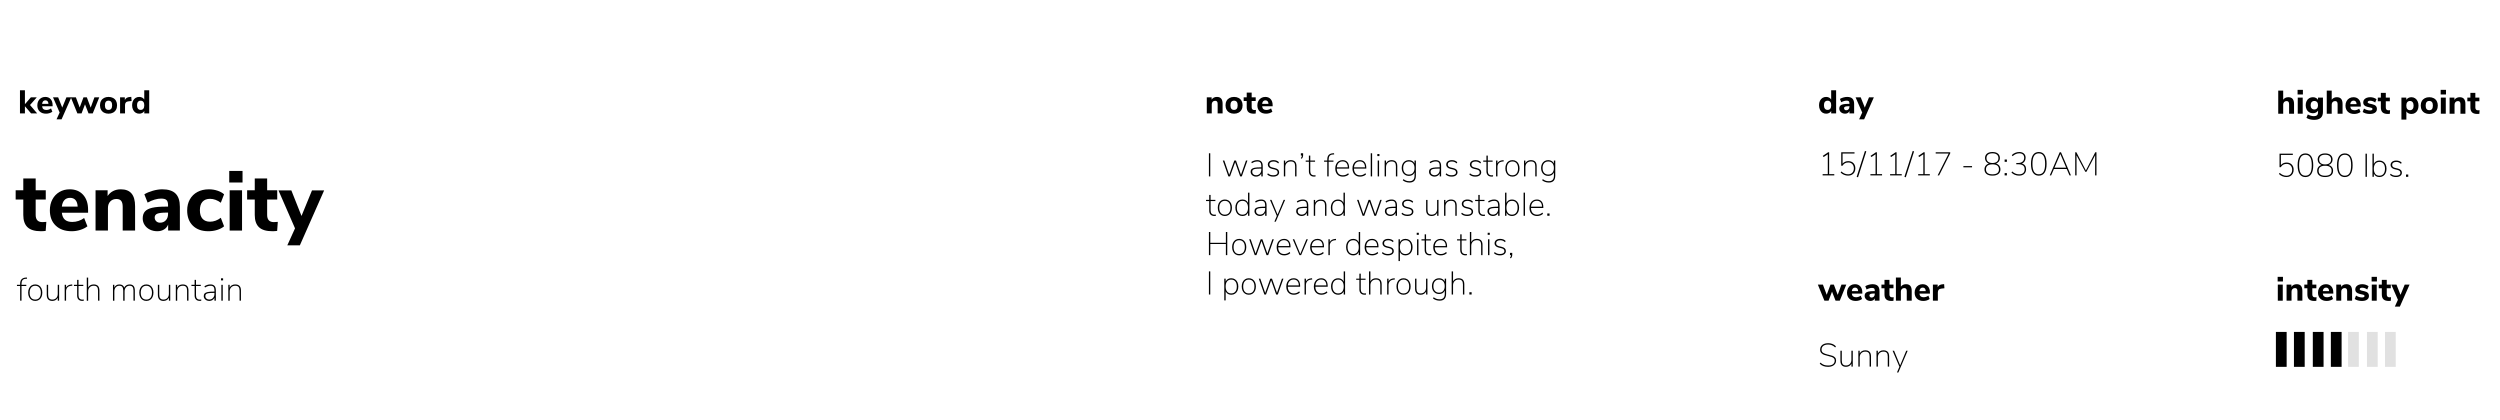 <?xml version="1.0" encoding="utf-8"?>
<!-- Generator: Adobe Illustrator 16.0.0, SVG Export Plug-In . SVG Version: 6.00 Build 0)  -->
<!DOCTYPE svg PUBLIC "-//W3C//DTD SVG 1.1//EN" "http://www.w3.org/Graphics/SVG/1.1/DTD/svg11.dtd">
<svg version="1.1" id="Layer_1" xmlns="http://www.w3.org/2000/svg" xmlns:xlink="http://www.w3.org/1999/xlink" x="0px" y="0px"
	 width="1523.924px" height="256.09px" viewBox="0 0 1523.924 256.09" enable-background="new 0 0 1523.924 256.09"
	 xml:space="preserve">
<rect x="1387.322" y="202.333" width="6.549" height="21.287"/>
<rect x="1398.322" y="202.333" width="6.549" height="21.287"/>
<rect x="1409.822" y="202.333" width="6.549" height="21.287"/>
<rect x="1420.822" y="202.333" width="6.549" height="21.287"/>
<rect x="1431.322" y="202.333" fill="#E1E1E1" width="6.549" height="21.287"/>
<rect x="1442.822" y="202.333" fill="#E1E1E1" width="6.549" height="21.287"/>
<rect x="1453.822" y="202.333" fill="#E1E1E1" width="6.549" height="21.287"/>
<g>
	<path d="M22.651,69.136h-3.7l-3.76-4.38v4.38h-3.02v-14.1h3.02v8.48l3.62-4.18h3.6l-4.12,4.68L22.651,69.136z"/>
	<path d="M32.071,64.796h-6.4c0.093,0.787,0.35,1.357,0.77,1.71c0.42,0.354,1.017,0.53,1.79,0.53c0.506,0,1.01-0.083,1.51-0.25
		c0.5-0.167,0.957-0.403,1.37-0.71l0.8,2.02c-0.48,0.374-1.063,0.667-1.75,0.88c-0.687,0.213-1.377,0.32-2.07,0.32
		c-1.653,0-2.957-0.457-3.91-1.37c-0.953-0.913-1.43-2.157-1.43-3.73c0-1,0.207-1.887,0.62-2.66c0.413-0.773,0.987-1.376,1.72-1.81
		c0.733-0.433,1.566-0.65,2.5-0.65c1.373,0,2.463,0.447,3.27,1.34c0.807,0.894,1.21,2.107,1.21,3.64V64.796z M26.301,61.706
		c-0.34,0.367-0.55,0.897-0.63,1.59h3.86c-0.04-0.707-0.217-1.24-0.53-1.6c-0.313-0.36-0.757-0.54-1.33-0.54
		C27.097,61.156,26.641,61.339,26.301,61.706z"/>
	<path d="M40.491,59.336h2.96l-5.92,13.4h-3.06l1.88-4.14l-4.04-9.26h3.14l2.48,6.24L40.491,59.336z"/>
	<path d="M57.571,59.316h2.94l-3.98,9.82h-2.56l-2.16-5.54l-2.1,5.54h-2.54l-4-9.82h3.08l2.32,6.22l2.32-6.22h2.04l2.34,6.28
		L57.571,59.316z"/>
	<path d="M63.411,68.666c-0.787-0.42-1.394-1.013-1.82-1.78c-0.427-0.767-0.64-1.67-0.64-2.71s0.213-1.943,0.64-2.71
		s1.033-1.356,1.82-1.77c0.787-0.413,1.7-0.62,2.74-0.62s1.953,0.207,2.74,0.62c0.787,0.414,1.393,1.003,1.82,1.77
		s0.64,1.67,0.64,2.71s-0.213,1.943-0.64,2.71c-0.427,0.767-1.033,1.36-1.82,1.78c-0.787,0.42-1.7,0.63-2.74,0.63
		S64.197,69.086,63.411,68.666z M68.351,64.176c0-0.947-0.19-1.653-0.57-2.12c-0.38-0.466-0.923-0.7-1.63-0.7
		c-1.467,0-2.2,0.94-2.2,2.82s0.733,2.82,2.2,2.82S68.351,66.056,68.351,64.176z"/>
	<path d="M80.211,61.556l-1.7,0.18c-0.84,0.08-1.434,0.317-1.78,0.71c-0.347,0.394-0.52,0.917-0.52,1.57v5.12h-3.02v-9.82h2.9v1.66
		c0.493-1.133,1.513-1.753,3.06-1.86l0.88-0.06L80.211,61.556z"/>
	<path d="M90.951,55.036v14.1h-3v-1.46c-0.293,0.507-0.71,0.903-1.25,1.19s-1.15,0.43-1.83,0.43c-0.84,0-1.59-0.217-2.25-0.65
		c-0.66-0.433-1.173-1.04-1.54-1.82c-0.367-0.78-0.55-1.676-0.55-2.69c0-1.013,0.183-1.903,0.55-2.67s0.876-1.356,1.53-1.77
		c0.653-0.413,1.407-0.62,2.26-0.62c0.667,0,1.27,0.14,1.81,0.42c0.54,0.28,0.957,0.673,1.25,1.18v-5.64H90.951z M87.38,66.266
		c0.38-0.486,0.57-1.183,0.57-2.09s-0.19-1.6-0.57-2.08c-0.38-0.48-0.923-0.72-1.63-0.72s-1.253,0.237-1.64,0.71
		s-0.58,1.157-0.58,2.05c0,0.907,0.193,1.61,0.58,2.11s0.934,0.75,1.64,0.75S87,66.752,87.38,66.266z"/>
</g>
<g>
	<path d="M744.402,60.106c0.573,0.687,0.86,1.723,0.86,3.11v5.92h-3.02v-5.78c0-0.667-0.123-1.153-0.37-1.46
		c-0.247-0.306-0.63-0.46-1.15-0.46c-0.626,0-1.13,0.2-1.51,0.6s-0.57,0.934-0.57,1.6v5.5h-3.02v-9.82h2.94v1.4
		c0.347-0.533,0.796-0.94,1.35-1.22c0.553-0.28,1.176-0.42,1.87-0.42C742.955,59.076,743.829,59.419,744.402,60.106z"/>
	<path d="M749.502,68.666c-0.787-0.42-1.394-1.013-1.82-1.78c-0.427-0.767-0.64-1.67-0.64-2.71s0.213-1.943,0.64-2.71
		s1.033-1.356,1.82-1.77c0.787-0.413,1.7-0.62,2.74-0.62s1.953,0.207,2.74,0.62c0.787,0.414,1.393,1.003,1.82,1.77
		s0.64,1.67,0.64,2.71s-0.213,1.943-0.64,2.71c-0.427,0.767-1.033,1.36-1.82,1.78c-0.787,0.42-1.7,0.63-2.74,0.63
		S750.289,69.086,749.502,68.666z M754.442,64.176c0-0.947-0.19-1.653-0.57-2.12c-0.38-0.466-0.923-0.7-1.63-0.7
		c-1.467,0-2.2,0.94-2.2,2.82s0.733,2.82,2.2,2.82S754.442,66.056,754.442,64.176z"/>
	<path d="M765.582,67.016l-0.16,2.2c-0.387,0.053-0.773,0.08-1.159,0.08c-1.494,0-2.584-0.327-3.271-0.98
		c-0.687-0.653-1.03-1.647-1.03-2.98v-3.76h-1.86v-2.26h1.86v-2.88h3.02v2.88h2.461v2.26h-2.461v3.74c0,1.173,0.547,1.76,1.641,1.76
		C764.929,67.076,765.249,67.056,765.582,67.016z"/>
	<path d="M775.762,64.796h-6.399c0.093,0.787,0.35,1.357,0.77,1.71c0.42,0.354,1.017,0.53,1.79,0.53c0.507,0,1.01-0.083,1.51-0.25
		c0.5-0.167,0.956-0.403,1.37-0.71l0.8,2.02c-0.479,0.374-1.063,0.667-1.75,0.88c-0.687,0.213-1.377,0.32-2.069,0.32
		c-1.654,0-2.957-0.457-3.91-1.37c-0.953-0.913-1.43-2.157-1.43-3.73c0-1,0.206-1.887,0.619-2.66
		c0.413-0.773,0.986-1.376,1.721-1.81c0.732-0.433,1.566-0.65,2.5-0.65c1.373,0,2.463,0.447,3.27,1.34
		c0.807,0.894,1.21,2.107,1.21,3.64V64.796z M769.991,61.706c-0.34,0.367-0.549,0.897-0.629,1.59h3.859
		c-0.04-0.707-0.217-1.24-0.529-1.6c-0.314-0.36-0.758-0.54-1.33-0.54C770.788,61.156,770.331,61.339,769.991,61.706z"/>
</g>
<g>
	<path d="M1119.244,55.036v14.1h-3v-1.46c-0.293,0.507-0.71,0.903-1.25,1.19s-1.149,0.43-1.83,0.43c-0.84,0-1.59-0.217-2.25-0.65
		c-0.659-0.433-1.173-1.04-1.539-1.82c-0.367-0.78-0.551-1.676-0.551-2.69c0-1.013,0.184-1.903,0.551-2.67
		c0.366-0.767,0.876-1.356,1.529-1.77c0.653-0.413,1.407-0.62,2.26-0.62c0.667,0,1.271,0.14,1.811,0.42
		c0.54,0.28,0.956,0.673,1.25,1.18v-5.64H1119.244z M1115.675,66.266c0.38-0.486,0.569-1.183,0.569-2.09s-0.189-1.6-0.569-2.08
		s-0.924-0.72-1.63-0.72c-0.707,0-1.254,0.237-1.641,0.71s-0.58,1.157-0.58,2.05c0,0.907,0.193,1.61,0.58,2.11
		s0.934,0.75,1.641,0.75C1114.751,66.996,1115.295,66.752,1115.675,66.266z"/>
	<path d="M1129.174,60.116c0.7,0.693,1.051,1.767,1.051,3.22v5.8h-2.86v-1.46c-0.2,0.507-0.533,0.903-1,1.19s-1.014,0.43-1.64,0.43
		c-0.667,0-1.271-0.134-1.811-0.4c-0.54-0.266-0.967-0.64-1.279-1.12c-0.313-0.48-0.471-1.013-0.471-1.6
		c0-0.72,0.184-1.287,0.55-1.7c0.367-0.413,0.957-0.713,1.771-0.9c0.813-0.187,1.927-0.28,3.34-0.28h0.521v-0.36
		c0-0.586-0.127-1-0.381-1.24c-0.253-0.24-0.693-0.36-1.319-0.36c-0.48,0-1.014,0.087-1.601,0.26
		c-0.587,0.173-1.146,0.414-1.68,0.72l-0.8-2.02c0.56-0.347,1.25-0.637,2.07-0.87c0.819-0.233,1.583-0.35,2.289-0.35
		C1127.391,59.076,1128.475,59.423,1129.174,60.116z M1126.805,66.626c0.359-0.394,0.54-0.903,0.54-1.53v-0.34h-0.341
		c-1.08,0-1.837,0.087-2.27,0.26c-0.434,0.173-0.65,0.487-0.65,0.94c0,0.36,0.123,0.66,0.37,0.9c0.247,0.24,0.557,0.36,0.931,0.36
		C1125.971,67.216,1126.444,67.019,1126.805,66.626z"/>
	<path d="M1139.284,59.336h2.96l-5.92,13.4h-3.06l1.88-4.14l-4.04-9.26h3.14l2.48,6.24L1139.284,59.336z"/>
</g>
<g>
	<path d="M1397.516,60.28c0.572,0.687,0.859,1.723,0.859,3.11v5.92h-3.02v-5.78c0-0.667-0.124-1.153-0.37-1.46
		c-0.247-0.306-0.63-0.46-1.15-0.46c-0.627,0-1.13,0.2-1.51,0.6s-0.57,0.934-0.57,1.6v5.5h-3.02v-14.1h3.02v5.58
		c0.347-0.506,0.79-0.89,1.33-1.15c0.54-0.26,1.144-0.39,1.811-0.39C1396.068,59.25,1396.941,59.593,1397.516,60.28z"/>
	<path d="M1400.534,54.77h3.24v2.82h-3.24V54.77z M1400.635,69.31v-9.82h3.02v9.82H1400.635z"/>
	<path d="M1415.994,59.49v8.76c0,1.586-0.453,2.787-1.359,3.6c-0.907,0.813-2.247,1.22-4.021,1.22c-0.88,0-1.724-0.106-2.53-0.32
		s-1.517-0.513-2.13-0.9l0.801-2.08c1.267,0.693,2.526,1.04,3.779,1.04c1.653,0,2.48-0.78,2.48-2.34v-1.08
		c-0.28,0.507-0.7,0.907-1.26,1.2c-0.561,0.293-1.188,0.44-1.881,0.44c-0.853,0-1.609-0.2-2.27-0.6s-1.177-0.97-1.55-1.71
		c-0.374-0.74-0.561-1.597-0.561-2.57c0-0.973,0.187-1.83,0.561-2.57c0.373-0.74,0.89-1.313,1.55-1.72
		c0.66-0.406,1.417-0.61,2.27-0.61c0.681,0,1.297,0.144,1.851,0.43c0.553,0.287,0.977,0.683,1.27,1.19v-1.38H1415.994z
		 M1412.404,66.05c0.394-0.453,0.59-1.087,0.59-1.9c0-0.813-0.196-1.45-0.59-1.91s-0.943-0.69-1.649-0.69
		c-0.707,0-1.261,0.23-1.66,0.69c-0.4,0.46-0.601,1.097-0.601,1.91c0,0.8,0.2,1.43,0.601,1.89c0.399,0.46,0.953,0.69,1.66,0.69
		C1411.461,66.729,1412.011,66.503,1412.404,66.05z"/>
	<path d="M1427.095,60.28c0.572,0.687,0.859,1.723,0.859,3.11v5.92h-3.02v-5.78c0-0.667-0.124-1.153-0.37-1.46
		c-0.247-0.306-0.63-0.46-1.15-0.46c-0.627,0-1.13,0.2-1.51,0.6s-0.57,0.934-0.57,1.6v5.5h-3.02v-14.1h3.02v5.58
		c0.347-0.506,0.79-0.89,1.33-1.15c0.54-0.26,1.144-0.39,1.811-0.39C1425.647,59.25,1426.521,59.593,1427.095,60.28z"/>
	<path d="M1439.055,64.97h-6.4c0.094,0.787,0.351,1.357,0.771,1.71c0.42,0.354,1.017,0.53,1.79,0.53c0.507,0,1.01-0.083,1.51-0.25
		c0.5-0.167,0.957-0.403,1.37-0.71l0.8,2.02c-0.479,0.374-1.063,0.667-1.75,0.88c-0.687,0.213-1.377,0.32-2.07,0.32
		c-1.653,0-2.956-0.457-3.909-1.37c-0.954-0.913-1.431-2.157-1.431-3.73c0-1,0.207-1.887,0.62-2.66
		c0.413-0.773,0.986-1.376,1.72-1.81c0.733-0.433,1.567-0.65,2.5-0.65c1.374,0,2.464,0.447,3.271,1.34
		c0.807,0.894,1.21,2.107,1.21,3.64V64.97z M1433.285,61.879c-0.341,0.367-0.551,0.897-0.631,1.59h3.86
		c-0.04-0.707-0.217-1.24-0.53-1.6s-0.757-0.54-1.33-0.54S1433.625,61.513,1433.285,61.879z"/>
	<path d="M1442.164,69.16c-0.754-0.207-1.403-0.503-1.95-0.89l0.8-2.08c0.533,0.36,1.12,0.64,1.76,0.84
		c0.641,0.2,1.287,0.3,1.94,0.3c0.467,0,0.83-0.077,1.09-0.23s0.391-0.363,0.391-0.63c0-0.24-0.091-0.427-0.271-0.56
		s-0.517-0.253-1.01-0.36l-1.601-0.36c-0.946-0.213-1.643-0.543-2.09-0.99c-0.446-0.447-0.67-1.057-0.67-1.83
		c0-0.613,0.177-1.153,0.53-1.62c0.353-0.466,0.853-0.833,1.5-1.1c0.646-0.267,1.383-0.4,2.21-0.4c0.706,0,1.393,0.107,2.06,0.32
		c0.667,0.214,1.267,0.514,1.801,0.9l-0.801,2c-1.04-0.72-2.066-1.08-3.08-1.08c-0.467,0-0.833,0.08-1.1,0.24
		c-0.267,0.16-0.4,0.387-0.4,0.68c0,0.213,0.08,0.38,0.24,0.5s0.44,0.233,0.84,0.34l1.66,0.38c1,0.227,1.73,0.57,2.19,1.03
		s0.689,1.083,0.689,1.87c0,0.947-0.377,1.69-1.13,2.23s-1.79,0.81-3.109,0.81C1443.747,69.47,1442.917,69.366,1442.164,69.16z"/>
	<path d="M1456.914,67.189l-0.159,2.2c-0.388,0.053-0.773,0.08-1.16,0.08c-1.494,0-2.584-0.327-3.271-0.98s-1.029-1.647-1.029-2.98
		v-3.76h-1.86v-2.26h1.86v-2.88h3.02v2.88h2.46v2.26h-2.46v3.74c0,1.173,0.547,1.76,1.64,1.76
		C1456.261,67.25,1456.581,67.229,1456.914,67.189z"/>
	<path d="M1472.164,59.899c0.66,0.434,1.173,1.04,1.54,1.82c0.366,0.78,0.55,1.677,0.55,2.69s-0.184,1.903-0.55,2.67
		c-0.367,0.767-0.877,1.357-1.53,1.77c-0.653,0.414-1.407,0.62-2.26,0.62c-0.667,0-1.271-0.137-1.811-0.41s-0.957-0.657-1.25-1.15v5
		h-3.02V59.49h2.979v1.38c0.294-0.507,0.714-0.903,1.261-1.19c0.546-0.287,1.159-0.43,1.84-0.43
		C1470.754,59.25,1471.504,59.466,1472.164,59.899z M1470.674,66.459c0.387-0.473,0.58-1.156,0.58-2.05
		c0-0.907-0.193-1.61-0.58-2.11s-0.934-0.75-1.64-0.75c-0.707,0-1.254,0.243-1.641,0.73s-0.58,1.183-0.58,2.09
		c0,0.894,0.193,1.583,0.58,2.07c0.387,0.487,0.934,0.73,1.641,0.73C1469.74,67.169,1470.287,66.933,1470.674,66.459z"/>
	<path d="M1478.073,68.839c-0.786-0.42-1.394-1.013-1.819-1.78c-0.427-0.767-0.641-1.67-0.641-2.71s0.214-1.943,0.641-2.71
		c0.426-0.767,1.033-1.356,1.819-1.77c0.787-0.413,1.7-0.62,2.74-0.62s1.953,0.207,2.74,0.62c0.786,0.414,1.393,1.003,1.82,1.77
		c0.426,0.767,0.64,1.67,0.64,2.71s-0.214,1.943-0.64,2.71c-0.428,0.767-1.034,1.36-1.82,1.78c-0.787,0.42-1.7,0.63-2.74,0.63
		S1478.86,69.26,1478.073,68.839z M1483.014,64.35c0-0.947-0.19-1.653-0.57-2.12c-0.38-0.466-0.923-0.7-1.63-0.7
		c-1.467,0-2.2,0.94-2.2,2.82s0.733,2.82,2.2,2.82S1483.014,66.229,1483.014,64.35z"/>
	<path d="M1487.754,54.77h3.24v2.82h-3.24V54.77z M1487.854,69.31v-9.82h3.02v9.82H1487.854z"/>
	<path d="M1501.975,60.28c0.572,0.687,0.859,1.723,0.859,3.11v5.92h-3.02v-5.78c0-0.667-0.124-1.153-0.37-1.46
		c-0.247-0.306-0.63-0.46-1.15-0.46c-0.627,0-1.13,0.2-1.51,0.6s-0.57,0.934-0.57,1.6v5.5h-3.02v-9.82h2.939v1.4
		c0.347-0.533,0.797-0.94,1.351-1.22c0.553-0.28,1.177-0.42,1.87-0.42C1500.527,59.25,1501.4,59.593,1501.975,60.28z"/>
	<path d="M1511.493,67.189l-0.159,2.2c-0.388,0.053-0.773,0.08-1.16,0.08c-1.494,0-2.584-0.327-3.271-0.98s-1.029-1.647-1.029-2.98
		v-3.76h-1.86v-2.26h1.86v-2.88h3.02v2.88h2.46v2.26h-2.46v3.74c0,1.173,0.547,1.76,1.64,1.76
		C1510.84,67.25,1511.16,67.229,1511.493,67.189z"/>
</g>
<g>
	<path d="M1388.382,168.755h3.24v2.82h-3.24V168.755z M1388.482,183.295v-9.82h3.02v9.82H1388.482z"/>
	<path d="M1402.603,174.265c0.572,0.688,0.859,1.724,0.859,3.11v5.92h-3.02v-5.78c0-0.666-0.124-1.153-0.37-1.46
		c-0.247-0.307-0.63-0.46-1.15-0.46c-0.627,0-1.13,0.2-1.51,0.601c-0.38,0.399-0.57,0.933-0.57,1.6v5.5h-3.02v-9.82h2.939v1.4
		c0.347-0.533,0.797-0.94,1.351-1.22c0.553-0.28,1.177-0.42,1.87-0.42C1401.155,173.235,1402.028,173.578,1402.603,174.265z"/>
	<path d="M1412.121,181.175l-0.159,2.2c-0.388,0.053-0.773,0.08-1.16,0.08c-1.494,0-2.584-0.327-3.271-0.98
		c-0.687-0.652-1.029-1.646-1.029-2.979v-3.76h-1.86v-2.261h1.86v-2.88h3.02v2.88h2.46v2.261h-2.46v3.739
		c0,1.174,0.547,1.761,1.64,1.761C1411.468,181.235,1411.788,181.215,1412.121,181.175z"/>
	<path d="M1422.302,178.955h-6.4c0.094,0.787,0.351,1.356,0.771,1.71s1.017,0.53,1.79,0.53c0.507,0,1.01-0.084,1.51-0.25
		c0.5-0.167,0.957-0.403,1.37-0.71l0.8,2.02c-0.479,0.373-1.063,0.667-1.75,0.88s-1.377,0.32-2.07,0.32
		c-1.653,0-2.956-0.457-3.909-1.37c-0.954-0.913-1.431-2.156-1.431-3.73c0-1,0.207-1.886,0.62-2.659s0.986-1.377,1.72-1.811
		c0.733-0.433,1.567-0.649,2.5-0.649c1.374,0,2.464,0.446,3.271,1.34s1.21,2.106,1.21,3.64V178.955z M1416.532,175.865
		c-0.341,0.366-0.551,0.896-0.631,1.59h3.86c-0.04-0.707-0.217-1.24-0.53-1.601c-0.313-0.359-0.757-0.54-1.33-0.54
		S1416.872,175.498,1416.532,175.865z"/>
	<path d="M1432.902,174.265c0.572,0.688,0.859,1.724,0.859,3.11v5.92h-3.02v-5.78c0-0.666-0.124-1.153-0.37-1.46
		c-0.247-0.307-0.63-0.46-1.15-0.46c-0.627,0-1.13,0.2-1.51,0.601c-0.38,0.399-0.57,0.933-0.57,1.6v5.5h-3.02v-9.82h2.939v1.4
		c0.347-0.533,0.797-0.94,1.351-1.22c0.553-0.28,1.177-0.42,1.87-0.42C1431.455,173.235,1432.328,173.578,1432.902,174.265z"/>
	<path d="M1437.312,183.145c-0.754-0.206-1.403-0.503-1.95-0.89l0.8-2.08c0.533,0.36,1.12,0.64,1.76,0.84
		c0.641,0.2,1.287,0.3,1.94,0.3c0.467,0,0.83-0.076,1.09-0.229s0.391-0.363,0.391-0.63c0-0.24-0.091-0.427-0.271-0.561
		c-0.18-0.133-0.517-0.253-1.01-0.359l-1.601-0.36c-0.946-0.213-1.643-0.543-2.09-0.99c-0.446-0.446-0.67-1.057-0.67-1.83
		c0-0.612,0.177-1.152,0.53-1.619c0.353-0.467,0.853-0.834,1.5-1.101c0.646-0.267,1.383-0.399,2.21-0.399
		c0.706,0,1.393,0.106,2.06,0.319c0.667,0.214,1.267,0.514,1.801,0.9l-0.801,2c-1.04-0.72-2.066-1.08-3.08-1.08
		c-0.467,0-0.833,0.08-1.1,0.24s-0.4,0.387-0.4,0.68c0,0.214,0.08,0.38,0.24,0.5s0.44,0.233,0.84,0.34l1.66,0.38
		c1,0.228,1.73,0.57,2.19,1.03s0.689,1.083,0.689,1.87c0,0.946-0.377,1.689-1.13,2.229s-1.79,0.811-3.109,0.811
		C1438.895,183.455,1438.064,183.352,1437.312,183.145z"/>
	<path d="M1445.661,168.755h3.24v2.82h-3.24V168.755z M1445.762,183.295v-9.82h3.02v9.82H1445.762z"/>
	<path d="M1457.501,181.175l-0.159,2.2c-0.388,0.053-0.773,0.08-1.16,0.08c-1.494,0-2.584-0.327-3.271-0.98
		c-0.687-0.652-1.029-1.646-1.029-2.979v-3.76h-1.86v-2.261h1.86v-2.88h3.02v2.88h2.46v2.261h-2.46v3.739
		c0,1.174,0.547,1.761,1.64,1.761C1456.848,181.235,1457.168,181.215,1457.501,181.175z"/>
	<path d="M1465.841,173.495h2.96l-5.92,13.399h-3.06l1.88-4.14l-4.04-9.26h3.14l2.48,6.24L1465.841,173.495z"/>
</g>
<g>
	<path d="M1122.505,173.475h2.939l-3.979,9.82h-2.561l-2.16-5.54l-2.1,5.54h-2.54l-4-9.82h3.08l2.32,6.221l2.319-6.221h2.04
		l2.34,6.28L1122.505,173.475z"/>
	<path d="M1135.204,178.955h-6.4c0.094,0.787,0.351,1.356,0.771,1.71s1.017,0.53,1.79,0.53c0.507,0,1.01-0.084,1.51-0.25
		c0.5-0.167,0.957-0.403,1.37-0.71l0.8,2.02c-0.479,0.373-1.063,0.667-1.75,0.88s-1.377,0.32-2.07,0.32
		c-1.653,0-2.956-0.457-3.909-1.37c-0.954-0.913-1.431-2.156-1.431-3.73c0-1,0.207-1.886,0.62-2.659s0.986-1.377,1.72-1.811
		c0.733-0.433,1.567-0.649,2.5-0.649c1.374,0,2.464,0.446,3.271,1.34s1.21,2.106,1.21,3.64V178.955z M1129.435,175.865
		c-0.341,0.366-0.551,0.896-0.631,1.59h3.86c-0.04-0.707-0.217-1.24-0.53-1.601c-0.313-0.359-0.757-0.54-1.33-0.54
		S1129.774,175.498,1129.435,175.865z"/>
	<path d="M1144.634,174.275c0.7,0.693,1.051,1.767,1.051,3.22v5.8h-2.86v-1.46c-0.2,0.507-0.533,0.903-1,1.19
		c-0.467,0.286-1.014,0.43-1.64,0.43c-0.667,0-1.271-0.134-1.811-0.4s-0.967-0.64-1.279-1.12c-0.313-0.479-0.471-1.013-0.471-1.6
		c0-0.72,0.184-1.286,0.55-1.7c0.367-0.413,0.957-0.713,1.771-0.899s1.927-0.28,3.34-0.28h0.521v-0.36c0-0.586-0.127-1-0.381-1.24
		c-0.253-0.239-0.693-0.359-1.319-0.359c-0.48,0-1.014,0.087-1.601,0.26c-0.587,0.174-1.146,0.413-1.68,0.72l-0.8-2.02
		c0.56-0.347,1.25-0.637,2.07-0.87c0.819-0.233,1.583-0.35,2.289-0.35C1142.851,173.235,1143.935,173.582,1144.634,174.275z
		 M1142.265,180.785c0.359-0.394,0.54-0.903,0.54-1.53v-0.34h-0.341c-1.08,0-1.837,0.087-2.27,0.26
		c-0.434,0.174-0.65,0.487-0.65,0.94c0,0.359,0.123,0.66,0.37,0.899c0.247,0.24,0.557,0.36,0.931,0.36
		C1141.431,181.375,1141.904,181.179,1142.265,180.785z"/>
	<path d="M1154.344,181.175l-0.159,2.2c-0.388,0.053-0.773,0.08-1.16,0.08c-1.494,0-2.584-0.327-3.271-0.98
		c-0.687-0.652-1.029-1.646-1.029-2.979v-3.76h-1.86v-2.261h1.86v-2.88h3.02v2.88h2.46v2.261h-2.46v3.739
		c0,1.174,0.547,1.761,1.64,1.761C1153.69,181.235,1154.011,181.215,1154.344,181.175z"/>
	<path d="M1164.465,174.265c0.572,0.688,0.859,1.724,0.859,3.11v5.92h-3.02v-5.78c0-0.666-0.124-1.153-0.37-1.46
		c-0.247-0.307-0.63-0.46-1.15-0.46c-0.627,0-1.13,0.2-1.51,0.601c-0.38,0.399-0.57,0.933-0.57,1.6v5.5h-3.02v-14.1h3.02v5.58
		c0.347-0.507,0.79-0.891,1.33-1.15s1.144-0.39,1.811-0.39C1163.018,173.235,1163.891,173.578,1164.465,174.265z"/>
	<path d="M1176.424,178.955h-6.4c0.094,0.787,0.351,1.356,0.771,1.71s1.017,0.53,1.79,0.53c0.507,0,1.01-0.084,1.51-0.25
		c0.5-0.167,0.957-0.403,1.37-0.71l0.8,2.02c-0.479,0.373-1.063,0.667-1.75,0.88s-1.377,0.32-2.07,0.32
		c-1.653,0-2.956-0.457-3.909-1.37c-0.954-0.913-1.431-2.156-1.431-3.73c0-1,0.207-1.886,0.62-2.659s0.986-1.377,1.72-1.811
		c0.733-0.433,1.567-0.649,2.5-0.649c1.374,0,2.464,0.446,3.271,1.34s1.21,2.106,1.21,3.64V178.955z M1170.654,175.865
		c-0.341,0.366-0.551,0.896-0.631,1.59h3.86c-0.04-0.707-0.217-1.24-0.53-1.601c-0.313-0.359-0.757-0.54-1.33-0.54
		S1170.994,175.498,1170.654,175.865z"/>
	<path d="M1185.263,175.715l-1.699,0.18c-0.841,0.08-1.434,0.317-1.78,0.71c-0.347,0.394-0.521,0.917-0.521,1.57v5.12h-3.02v-9.82
		h2.899v1.66c0.493-1.133,1.514-1.753,3.061-1.859l0.88-0.061L1185.263,175.715z"/>
</g>
<g>
	<path d="M13.117,173.615h2.92v0.72h-2.92v8.96h-0.84v-8.96h-1.94v-0.72h1.94v-0.62c0-1.213,0.29-2.134,0.87-2.76
		c0.58-0.627,1.457-0.974,2.63-1.04l0.62-0.04l0.1,0.739l-0.92,0.061c-0.84,0.054-1.46,0.333-1.86,0.84s-0.6,1.24-0.6,2.2V173.615z"
		/>
	<path d="M19.217,182.814c-0.653-0.413-1.16-1-1.52-1.76s-0.54-1.646-0.54-2.66c0-1,0.18-1.88,0.54-2.64s0.867-1.347,1.52-1.76
		c0.653-0.413,1.406-0.62,2.26-0.62c0.853,0,1.607,0.207,2.26,0.62c0.653,0.413,1.16,1,1.52,1.76c0.36,0.76,0.54,1.64,0.54,2.64
		c0,1.014-0.18,1.9-0.54,2.66c-0.36,0.76-0.867,1.347-1.52,1.76c-0.653,0.414-1.407,0.62-2.26,0.62
		C20.624,183.435,19.87,183.229,19.217,182.814z M24.007,181.525c0.593-0.727,0.89-1.771,0.89-3.131c0-1.319-0.303-2.35-0.91-3.09
		c-0.607-0.74-1.443-1.109-2.51-1.109s-1.903,0.369-2.51,1.109c-0.607,0.74-0.91,1.771-0.91,3.09c0,1.36,0.296,2.404,0.89,3.131
		c0.593,0.727,1.43,1.09,2.51,1.09C22.564,182.615,23.414,182.252,24.007,181.525z"/>
	<path d="M36.037,173.615v9.68h-0.82v-1.82c-0.307,0.627-0.75,1.11-1.33,1.45c-0.58,0.34-1.237,0.51-1.97,0.51
		c-1.12,0-1.97-0.313-2.55-0.939c-0.58-0.627-0.87-1.547-0.87-2.76v-6.12h0.84v6.04c0,1.013,0.207,1.76,0.62,2.239
		c0.413,0.48,1.053,0.721,1.92,0.721c1,0,1.803-0.316,2.41-0.95c0.606-0.633,0.91-1.477,0.91-2.53v-5.52H36.037z"/>
	<path d="M44.097,174.135l-0.68,0.08c-1.094,0.107-1.89,0.464-2.39,1.07s-0.75,1.343-0.75,2.21v5.8h-0.84v-9.68h0.84v1.699
		c0.307-0.6,0.73-1.05,1.27-1.35s1.216-0.483,2.03-0.55l0.42-0.04L44.097,174.135z"/>
	<path d="M51.077,182.575l-0.04,0.779c-0.28,0.04-0.58,0.061-0.9,0.061c-1,0-1.77-0.29-2.31-0.87s-0.81-1.356-0.81-2.33v-5.88h-1.94
		v-0.72h1.94v-3.021h0.84v3.021h2.92v0.72h-2.92v5.7c0,0.854,0.2,1.5,0.6,1.939c0.4,0.44,0.993,0.66,1.78,0.66
		C50.543,182.635,50.823,182.615,51.077,182.575z"/>
	<path d="M60.597,177.055v6.24h-0.84v-6.16c0-1.026-0.207-1.776-0.62-2.25c-0.414-0.473-1.08-0.71-2-0.71
		c-1.027,0-1.85,0.317-2.47,0.95c-0.62,0.634-0.93,1.477-0.93,2.53v5.64h-0.84v-14.1h0.84v6.119c0.293-0.626,0.733-1.106,1.32-1.439
		s1.26-0.5,2.02-0.5C59.423,173.375,60.597,174.602,60.597,177.055z"/>
	<path d="M82.196,177.055v6.24h-0.84v-6.16c0-1.026-0.187-1.776-0.56-2.25c-0.374-0.473-0.967-0.71-1.78-0.71
		c-0.933,0-1.677,0.313-2.23,0.94s-0.83,1.473-0.83,2.54v5.64h-0.84v-6.16c0-1.026-0.187-1.776-0.56-2.25
		c-0.374-0.473-0.967-0.71-1.78-0.71c-0.934,0-1.677,0.313-2.23,0.94c-0.554,0.627-0.83,1.473-0.83,2.54v5.64h-0.84v-9.68h0.82
		v1.699c0.267-0.626,0.663-1.106,1.19-1.439c0.526-0.333,1.15-0.5,1.87-0.5c1.546,0,2.54,0.646,2.98,1.939
		c0.28-0.6,0.71-1.072,1.29-1.42c0.58-0.346,1.236-0.52,1.97-0.52C81.129,173.375,82.196,174.602,82.196,177.055z"/>
	<path d="M86.956,182.814c-0.653-0.413-1.16-1-1.52-1.76s-0.54-1.646-0.54-2.66c0-1,0.18-1.88,0.54-2.64s0.867-1.347,1.52-1.76
		c0.653-0.413,1.406-0.62,2.26-0.62c0.853,0,1.607,0.207,2.26,0.62c0.653,0.413,1.16,1,1.52,1.76c0.36,0.76,0.54,1.64,0.54,2.64
		c0,1.014-0.18,1.9-0.54,2.66c-0.36,0.76-0.867,1.347-1.52,1.76c-0.653,0.414-1.407,0.62-2.26,0.62
		C88.362,183.435,87.609,183.229,86.956,182.814z M91.746,181.525c0.593-0.727,0.89-1.771,0.89-3.131c0-1.319-0.303-2.35-0.91-3.09
		c-0.607-0.74-1.443-1.109-2.51-1.109s-1.903,0.369-2.51,1.109c-0.607,0.74-0.91,1.771-0.91,3.09c0,1.36,0.296,2.404,0.89,3.131
		c0.593,0.727,1.43,1.09,2.51,1.09C90.303,182.615,91.152,182.252,91.746,181.525z"/>
	<path d="M103.776,173.615v9.68h-0.82v-1.82c-0.307,0.627-0.75,1.11-1.33,1.45c-0.58,0.34-1.237,0.51-1.97,0.51
		c-1.12,0-1.97-0.313-2.55-0.939c-0.58-0.627-0.87-1.547-0.87-2.76v-6.12h0.84v6.04c0,1.013,0.207,1.76,0.62,2.239
		c0.413,0.48,1.053,0.721,1.92,0.721c1,0,1.803-0.316,2.41-0.95c0.606-0.633,0.91-1.477,0.91-2.53v-5.52H103.776z"/>
	<path d="M114.876,177.055v6.24h-0.84v-6.16c0-1.026-0.207-1.776-0.62-2.25c-0.414-0.473-1.08-0.71-2-0.71
		c-1.027,0-1.85,0.317-2.47,0.95c-0.62,0.634-0.93,1.477-0.93,2.53v5.64h-0.84v-9.68h0.82v1.739c0.293-0.64,0.736-1.13,1.33-1.47
		c0.593-0.34,1.27-0.51,2.03-0.51C113.703,173.375,114.876,174.602,114.876,177.055z"/>
	<path d="M122.696,182.575l-0.04,0.779c-0.28,0.04-0.58,0.061-0.9,0.061c-1,0-1.77-0.29-2.31-0.87s-0.81-1.356-0.81-2.33v-5.88
		h-1.94v-0.72h1.94v-3.021h0.84v3.021h2.92v0.72h-2.92v5.7c0,0.854,0.2,1.5,0.6,1.939c0.4,0.44,0.993,0.66,1.78,0.66
		C122.162,182.635,122.442,182.615,122.696,182.575z"/>
	<path d="M131.576,176.955v6.34h-0.86v-1.78c-0.293,0.613-0.717,1.087-1.27,1.42c-0.553,0.334-1.183,0.5-1.89,0.5
		c-0.614,0-1.177-0.127-1.69-0.38s-0.92-0.603-1.22-1.05c-0.3-0.446-0.45-0.937-0.45-1.47c0-0.721,0.19-1.276,0.57-1.67
		c0.38-0.394,1.006-0.677,1.88-0.851c0.873-0.173,2.097-0.26,3.67-0.26h0.4v-0.84c0-0.946-0.187-1.637-0.56-2.07
		c-0.373-0.433-0.967-0.649-1.78-0.649c-0.627,0-1.204,0.083-1.73,0.25c-0.527,0.166-1.077,0.437-1.65,0.81l-0.4-0.72
		c0.493-0.36,1.063-0.644,1.71-0.851c0.646-0.206,1.296-0.31,1.95-0.31C130.469,173.375,131.576,174.568,131.576,176.955z
		 M129.176,182.165c0.48-0.287,0.857-0.684,1.13-1.19c0.273-0.506,0.41-1.08,0.41-1.72v-0.72h-0.38c-1.4,0-2.467,0.057-3.2,0.17
		s-1.247,0.307-1.54,0.58s-0.44,0.677-0.44,1.21c0,0.613,0.227,1.116,0.68,1.51c0.453,0.394,1.026,0.59,1.72,0.59
		C128.156,182.595,128.696,182.452,129.176,182.165z"/>
	<path d="M134.716,169.655h1.28v1.26h-1.28V169.655z M134.936,183.295v-9.68h0.84v9.68H134.936z"/>
	<path d="M146.875,177.055v6.24h-0.84v-6.16c0-1.026-0.207-1.776-0.62-2.25c-0.414-0.473-1.08-0.71-2-0.71
		c-1.027,0-1.85,0.317-2.47,0.95c-0.62,0.634-0.93,1.477-0.93,2.53v5.64h-0.84v-9.68h0.82v1.739c0.293-0.64,0.736-1.13,1.33-1.47
		c0.593-0.34,1.27-0.51,2.03-0.51C145.702,173.375,146.875,174.602,146.875,177.055z"/>
</g>
<g>
	<path d="M736.922,107.53v-14.1h0.82v14.1H736.922z"/>
	<path d="M759.502,97.85h0.9l-3.44,9.68h-1l-3.06-8.64l-3.12,8.64h-1l-3.4-9.68h0.92l2.98,8.7l3.12-8.7h1.02l3.04,8.68
		L759.502,97.85z"/>
	<path d="M769.722,101.19v6.34h-0.859v-1.78c-0.294,0.613-0.717,1.087-1.271,1.42c-0.554,0.334-1.183,0.5-1.89,0.5
		c-0.613,0-1.178-0.127-1.69-0.38s-0.92-0.603-1.22-1.05c-0.301-0.446-0.45-0.937-0.45-1.47c0-0.72,0.19-1.277,0.57-1.67
		c0.38-0.393,1.007-0.676,1.88-0.85s2.097-0.26,3.67-0.26h0.4v-0.84c0-0.947-0.188-1.637-0.561-2.07
		c-0.373-0.433-0.967-0.65-1.779-0.65c-0.627,0-1.204,0.083-1.73,0.25c-0.527,0.167-1.077,0.437-1.65,0.81l-0.4-0.72
		c0.494-0.36,1.064-0.644,1.711-0.85s1.297-0.31,1.949-0.31C768.615,97.61,769.722,98.804,769.722,101.19z M767.321,106.4
		c0.48-0.287,0.857-0.684,1.131-1.19c0.273-0.507,0.41-1.08,0.41-1.72v-0.72h-0.381c-1.399,0-2.467,0.057-3.199,0.17
		c-0.734,0.113-1.247,0.307-1.541,0.58c-0.293,0.273-0.439,0.677-0.439,1.21c0,0.613,0.227,1.116,0.68,1.51s1.027,0.59,1.721,0.59
		C766.302,106.83,766.842,106.688,767.321,106.4z"/>
	<path d="M772.481,106.351l0.4-0.7c0.52,0.439,1.023,0.747,1.51,0.92c0.486,0.174,1.076,0.26,1.77,0.26
		c0.854,0,1.508-0.153,1.961-0.46s0.68-0.74,0.68-1.3c0-0.467-0.146-0.84-0.439-1.12c-0.294-0.28-0.768-0.5-1.42-0.66l-1.641-0.38
		c-0.76-0.173-1.363-0.49-1.811-0.95c-0.446-0.46-0.67-0.99-0.67-1.59c0-0.826,0.313-1.493,0.94-2c0.626-0.506,1.474-0.76,2.54-0.76
		c0.68,0,1.307,0.113,1.88,0.34c0.573,0.227,1.04,0.547,1.4,0.96l-0.4,0.72c-0.427-0.4-0.873-0.697-1.34-0.89
		c-0.467-0.193-0.979-0.29-1.54-0.29c-0.787,0-1.403,0.16-1.85,0.48c-0.447,0.32-0.67,0.76-0.67,1.32c0,0.493,0.137,0.883,0.41,1.17
		c0.272,0.287,0.703,0.503,1.289,0.65l1.66,0.4c1.721,0.4,2.58,1.247,2.58,2.54c0,0.8-0.326,1.444-0.98,1.93
		c-0.652,0.486-1.533,0.729-2.639,0.729C774.608,107.67,773.401,107.23,772.481,106.351z"/>
	<path d="M790.302,101.29v6.24h-0.84v-6.16c0-1.026-0.207-1.776-0.62-2.25c-0.413-0.473-1.08-0.71-2-0.71
		c-1.026,0-1.851,0.317-2.47,0.95c-0.62,0.633-0.93,1.477-0.93,2.53v5.64h-0.84v-9.68h0.819v1.74c0.293-0.64,0.736-1.13,1.33-1.47
		c0.593-0.34,1.271-0.51,2.03-0.51C789.128,97.61,790.302,98.837,790.302,101.29z"/>
	<path d="M794.342,93.43v1.1c0,0.454-0.067,0.867-0.2,1.24c-0.133,0.373-0.359,0.713-0.68,1.02l-0.52-0.4
		c0.253-0.28,0.423-0.54,0.51-0.78c0.086-0.24,0.137-0.5,0.15-0.78h-0.641v-1.4H794.342z"/>
	<path d="M801.922,106.811l-0.04,0.779c-0.28,0.04-0.58,0.061-0.9,0.061c-1,0-1.77-0.29-2.31-0.87s-0.81-1.356-0.81-2.33v-5.88
		h-1.94v-0.72h1.94v-3.02h0.84v3.02h2.92v0.72h-2.92v5.7c0,0.853,0.199,1.5,0.6,1.939c0.4,0.44,0.993,0.66,1.779,0.66
		C801.388,106.87,801.669,106.851,801.922,106.811z"/>
	<path d="M809.901,97.85h2.921v0.72h-2.921v8.96h-0.84v-8.96h-1.939v-0.72h1.939v-0.62c0-1.213,0.29-2.133,0.87-2.76
		c0.58-0.626,1.457-0.973,2.629-1.04l0.621-0.04l0.1,0.74l-0.92,0.06c-0.84,0.053-1.459,0.333-1.859,0.84
		c-0.4,0.507-0.601,1.24-0.601,2.2V97.85z"/>
	<path d="M822.382,102.771h-7.521c0.026,1.307,0.356,2.313,0.99,3.02c0.633,0.707,1.536,1.061,2.71,1.061
		c0.6,0,1.163-0.101,1.689-0.301c0.527-0.199,1.051-0.52,1.57-0.96l0.4,0.721c-0.414,0.413-0.947,0.743-1.601,0.989
		c-0.653,0.247-1.326,0.37-2.02,0.37c-1.44,0-2.577-0.446-3.41-1.34c-0.833-0.893-1.25-2.12-1.25-3.68c0-1,0.187-1.88,0.56-2.64
		c0.373-0.76,0.9-1.35,1.58-1.77c0.681-0.42,1.46-0.63,2.34-0.63c1.254,0,2.227,0.407,2.921,1.22c0.692,0.813,1.04,1.954,1.04,3.42
		V102.771z M815.972,99.34c-0.62,0.633-0.983,1.517-1.09,2.65h6.699c-0.026-1.16-0.313-2.05-0.859-2.67
		c-0.547-0.62-1.313-0.93-2.301-0.93C817.408,98.39,816.592,98.707,815.972,99.34z"/>
	<path d="M832.861,102.771h-7.521c0.026,1.307,0.356,2.313,0.99,3.02c0.633,0.707,1.536,1.061,2.71,1.061
		c0.6,0,1.163-0.101,1.689-0.301c0.527-0.199,1.051-0.52,1.57-0.96l0.4,0.721c-0.414,0.413-0.947,0.743-1.601,0.989
		c-0.653,0.247-1.326,0.37-2.02,0.37c-1.44,0-2.577-0.446-3.41-1.34c-0.833-0.893-1.25-2.12-1.25-3.68c0-1,0.187-1.88,0.56-2.64
		c0.373-0.76,0.9-1.35,1.58-1.77c0.681-0.42,1.46-0.63,2.34-0.63c1.254,0,2.227,0.407,2.921,1.22c0.692,0.813,1.04,1.954,1.04,3.42
		V102.771z M826.451,99.34c-0.62,0.633-0.983,1.517-1.09,2.65h6.699c-0.026-1.16-0.313-2.05-0.859-2.67
		c-0.547-0.62-1.313-0.93-2.301-0.93C827.888,98.39,827.071,98.707,826.451,99.34z"/>
	<path d="M835.561,107.53v-14.1h0.84v14.1H835.561z"/>
	<path d="M839.581,93.89h1.279v1.26h-1.279V93.89z M839.801,107.53v-9.68h0.84v9.68H839.801z"/>
	<path d="M851.741,101.29v6.24H850.9v-6.16c0-1.026-0.206-1.776-0.619-2.25c-0.414-0.473-1.08-0.71-2-0.71
		c-1.027,0-1.851,0.317-2.471,0.95s-0.93,1.477-0.93,2.53v5.64h-0.84v-9.68h0.819v1.74c0.294-0.64,0.737-1.13,1.33-1.47
		c0.594-0.34,1.271-0.51,2.03-0.51C850.567,97.61,851.741,98.837,851.741,101.29z"/>
	<path d="M863.08,97.85v9.22c0,1.387-0.326,2.433-0.979,3.14s-1.627,1.061-2.92,1.061c-1.613,0-2.98-0.46-4.101-1.38l0.4-0.7
		c0.666,0.479,1.267,0.81,1.8,0.99c0.533,0.18,1.173,0.27,1.92,0.27c1,0,1.76-0.276,2.28-0.83c0.52-0.554,0.78-1.363,0.78-2.43v-2.1
		c-0.28,0.694-0.717,1.223-1.311,1.59c-0.593,0.366-1.31,0.55-2.149,0.55c-0.854,0-1.61-0.2-2.271-0.601
		c-0.66-0.399-1.173-0.966-1.54-1.7c-0.367-0.733-0.55-1.573-0.55-2.52c0-0.946,0.183-1.783,0.55-2.51s0.88-1.29,1.54-1.69
		c0.66-0.4,1.417-0.6,2.271-0.6c0.826,0,1.533,0.18,2.119,0.54c0.587,0.36,1.027,0.874,1.32,1.54v-1.84H863.08z M861.33,105.34
		c0.606-0.713,0.91-1.69,0.91-2.93c0-1.24-0.304-2.213-0.91-2.92c-0.606-0.707-1.449-1.06-2.529-1.06c-1.067,0-1.91,0.354-2.53,1.06
		c-0.62,0.707-0.93,1.68-0.93,2.92c0,1.253,0.31,2.233,0.93,2.94c0.62,0.708,1.463,1.06,2.53,1.06
		C859.881,106.41,860.724,106.054,861.33,105.34z"/>
	<path d="M878.459,101.19v6.34H877.6v-1.78c-0.294,0.613-0.717,1.087-1.271,1.42c-0.554,0.334-1.184,0.5-1.89,0.5
		c-0.613,0-1.177-0.127-1.69-0.38s-0.92-0.603-1.22-1.05c-0.3-0.446-0.45-0.937-0.45-1.47c0-0.72,0.19-1.277,0.57-1.67
		c0.38-0.393,1.007-0.676,1.88-0.85s2.097-0.26,3.67-0.26h0.4v-0.84c0-0.947-0.188-1.637-0.561-2.07
		c-0.373-0.433-0.967-0.65-1.78-0.65c-0.626,0-1.203,0.083-1.729,0.25c-0.527,0.167-1.077,0.437-1.65,0.81l-0.399-0.72
		c0.493-0.36,1.063-0.644,1.71-0.85c0.646-0.207,1.296-0.31,1.95-0.31C877.353,97.61,878.459,98.804,878.459,101.19z M876.06,106.4
		c0.479-0.287,0.856-0.684,1.13-1.19c0.272-0.507,0.41-1.08,0.41-1.72v-0.72h-0.381c-1.399,0-2.467,0.057-3.199,0.17
		c-0.733,0.113-1.247,0.307-1.54,0.58c-0.294,0.273-0.44,0.677-0.44,1.21c0,0.613,0.227,1.116,0.68,1.51s1.027,0.59,1.721,0.59
		C875.039,106.83,875.579,106.688,876.06,106.4z"/>
	<path d="M881.219,106.351l0.4-0.7c0.52,0.439,1.023,0.747,1.51,0.92c0.486,0.174,1.077,0.26,1.771,0.26
		c0.853,0,1.506-0.153,1.96-0.46c0.453-0.307,0.68-0.74,0.68-1.3c0-0.467-0.146-0.84-0.439-1.12c-0.294-0.28-0.768-0.5-1.421-0.66
		l-1.64-0.38c-0.76-0.173-1.363-0.49-1.81-0.95c-0.447-0.46-0.67-0.99-0.67-1.59c0-0.826,0.313-1.493,0.939-2
		c0.627-0.506,1.474-0.76,2.54-0.76c0.68,0,1.307,0.113,1.88,0.34c0.573,0.227,1.04,0.547,1.4,0.96l-0.4,0.72
		c-0.427-0.4-0.873-0.697-1.34-0.89c-0.467-0.193-0.979-0.29-1.54-0.29c-0.787,0-1.403,0.16-1.85,0.48
		c-0.447,0.32-0.67,0.76-0.67,1.32c0,0.493,0.136,0.883,0.409,1.17s0.703,0.503,1.29,0.65l1.66,0.4c1.721,0.4,2.58,1.247,2.58,2.54
		c0,0.8-0.327,1.444-0.979,1.93c-0.653,0.486-1.534,0.729-2.641,0.729C883.346,107.67,882.139,107.23,881.219,106.351z"/>
	<path d="M895.659,106.351l0.4-0.7c0.52,0.439,1.023,0.747,1.51,0.92c0.486,0.174,1.077,0.26,1.771,0.26
		c0.853,0,1.506-0.153,1.96-0.46c0.453-0.307,0.68-0.74,0.68-1.3c0-0.467-0.146-0.84-0.439-1.12c-0.294-0.28-0.768-0.5-1.421-0.66
		l-1.64-0.38c-0.76-0.173-1.363-0.49-1.81-0.95c-0.447-0.46-0.67-0.99-0.67-1.59c0-0.826,0.313-1.493,0.939-2
		c0.627-0.506,1.474-0.76,2.54-0.76c0.68,0,1.307,0.113,1.88,0.34c0.573,0.227,1.04,0.547,1.4,0.96l-0.4,0.72
		c-0.427-0.4-0.873-0.697-1.34-0.89c-0.467-0.193-0.979-0.29-1.54-0.29c-0.787,0-1.403,0.16-1.85,0.48
		c-0.447,0.32-0.67,0.76-0.67,1.32c0,0.493,0.136,0.883,0.409,1.17s0.703,0.503,1.29,0.65l1.66,0.4c1.721,0.4,2.58,1.247,2.58,2.54
		c0,0.8-0.327,1.444-0.979,1.93c-0.653,0.486-1.534,0.729-2.641,0.729C897.786,107.67,896.579,107.23,895.659,106.351z"/>
	<path d="M910.14,106.811l-0.04,0.779c-0.28,0.04-0.58,0.061-0.9,0.061c-1,0-1.77-0.29-2.31-0.87s-0.811-1.356-0.811-2.33v-5.88
		h-1.939v-0.72h1.939v-3.02h0.841v3.02h2.92v0.72h-2.92v5.7c0,0.853,0.199,1.5,0.6,1.939c0.4,0.44,0.993,0.66,1.78,0.66
		C909.606,106.87,909.886,106.851,910.14,106.811z"/>
	<path d="M916.62,98.37l-0.681,0.08c-1.093,0.107-1.89,0.463-2.39,1.07c-0.5,0.606-0.75,1.343-0.75,2.21v5.8h-0.84v-9.68h0.84v1.7
		c0.307-0.6,0.729-1.05,1.27-1.35c0.54-0.3,1.217-0.483,2.03-0.55l0.42-0.04L916.62,98.37z"/>
	<path d="M919.679,107.05c-0.653-0.413-1.159-1-1.52-1.76s-0.54-1.646-0.54-2.66c0-1,0.18-1.88,0.54-2.64
		c0.36-0.76,0.866-1.347,1.52-1.76s1.407-0.62,2.261-0.62c0.853,0,1.606,0.207,2.26,0.62s1.16,1,1.52,1.76
		c0.36,0.76,0.54,1.64,0.54,2.64c0,1.013-0.18,1.9-0.54,2.66c-0.359,0.76-0.866,1.347-1.52,1.76c-0.653,0.414-1.407,0.62-2.26,0.62
		C921.086,107.67,920.332,107.464,919.679,107.05z M924.469,105.761c0.594-0.727,0.891-1.771,0.891-3.13
		c0-1.32-0.304-2.35-0.91-3.09c-0.607-0.74-1.443-1.11-2.51-1.11c-1.067,0-1.903,0.37-2.511,1.11c-0.606,0.74-0.909,1.77-0.909,3.09
		c0,1.36,0.296,2.403,0.89,3.13c0.593,0.727,1.43,1.09,2.51,1.09C923.025,106.851,923.876,106.487,924.469,105.761z"/>
	<path d="M936.699,101.29v6.24h-0.841v-6.16c0-1.026-0.206-1.776-0.619-2.25c-0.414-0.473-1.08-0.71-2-0.71
		c-1.027,0-1.851,0.317-2.471,0.95s-0.93,1.477-0.93,2.53v5.64h-0.84v-9.68h0.819v1.74c0.294-0.64,0.737-1.13,1.33-1.47
		c0.594-0.34,1.271-0.51,2.03-0.51C935.525,97.61,936.699,98.837,936.699,101.29z"/>
	<path d="M948.039,97.85v9.22c0,1.387-0.326,2.433-0.979,3.14s-1.627,1.061-2.92,1.061c-1.613,0-2.98-0.46-4.101-1.38l0.4-0.7
		c0.666,0.479,1.267,0.81,1.8,0.99c0.533,0.18,1.173,0.27,1.92,0.27c1,0,1.76-0.276,2.28-0.83c0.52-0.554,0.78-1.363,0.78-2.43v-2.1
		c-0.28,0.694-0.717,1.223-1.311,1.59c-0.593,0.366-1.31,0.55-2.149,0.55c-0.854,0-1.61-0.2-2.271-0.601
		c-0.66-0.399-1.173-0.966-1.54-1.7c-0.367-0.733-0.55-1.573-0.55-2.52c0-0.946,0.183-1.783,0.55-2.51s0.88-1.29,1.54-1.69
		c0.66-0.4,1.417-0.6,2.271-0.6c0.826,0,1.533,0.18,2.119,0.54c0.587,0.36,1.027,0.874,1.32,1.54v-1.84H948.039z M946.289,105.34
		c0.606-0.713,0.91-1.69,0.91-2.93c0-1.24-0.304-2.213-0.91-2.92c-0.606-0.707-1.449-1.06-2.529-1.06c-1.067,0-1.91,0.354-2.53,1.06
		c-0.62,0.707-0.93,1.68-0.93,2.92c0,1.253,0.31,2.233,0.93,2.94c0.62,0.708,1.463,1.06,2.53,1.06
		C944.84,106.41,945.683,106.054,946.289,105.34z"/>
	<path d="M741.163,130.811l-0.04,0.779c-0.28,0.04-0.58,0.061-0.9,0.061c-1,0-1.77-0.29-2.31-0.87s-0.81-1.356-0.81-2.33v-5.88
		h-1.94v-0.72h1.94v-3.021h0.84v3.021h2.92v0.72h-2.92v5.7c0,0.854,0.2,1.5,0.6,1.939c0.4,0.44,0.993,0.66,1.78,0.66
		C740.629,130.87,740.909,130.851,741.163,130.811z"/>
	<path d="M744.382,131.05c-0.653-0.413-1.16-1-1.52-1.76s-0.54-1.646-0.54-2.66c0-1,0.18-1.88,0.54-2.64s0.867-1.347,1.52-1.76
		c0.653-0.413,1.406-0.62,2.26-0.62c0.853,0,1.607,0.207,2.26,0.62c0.653,0.413,1.16,1,1.52,1.76c0.36,0.76,0.54,1.64,0.54,2.64
		c0,1.014-0.18,1.9-0.54,2.66c-0.36,0.76-0.867,1.347-1.52,1.76c-0.653,0.414-1.407,0.62-2.26,0.62
		C745.789,131.67,745.035,131.464,744.382,131.05z M749.172,129.761c0.593-0.727,0.89-1.771,0.89-3.131
		c0-1.319-0.303-2.35-0.91-3.09c-0.607-0.74-1.443-1.109-2.51-1.109s-1.903,0.369-2.51,1.109c-0.607,0.74-0.91,1.771-0.91,3.09
		c0,1.36,0.296,2.404,0.89,3.131c0.593,0.727,1.43,1.09,2.51,1.09C747.729,130.851,748.579,130.487,749.172,129.761z"/>
	<path d="M761.603,117.431v14.1h-0.84v-1.96c-0.293,0.68-0.73,1.2-1.31,1.56c-0.58,0.36-1.277,0.54-2.09,0.54
		c-0.854,0-1.607-0.21-2.26-0.63c-0.653-0.42-1.16-1.013-1.52-1.779s-0.54-1.657-0.54-2.671c0-1,0.18-1.873,0.54-2.619
		c0.36-0.747,0.867-1.327,1.52-1.74c0.653-0.413,1.406-0.62,2.26-0.62c0.813,0,1.51,0.18,2.09,0.54c0.58,0.36,1.017,0.873,1.31,1.54
		v-6.26H761.603z M759.882,129.75c0.587-0.732,0.88-1.772,0.88-3.12c0-1.333-0.293-2.366-0.88-3.1s-1.42-1.1-2.5-1.1
		s-1.923,0.363-2.53,1.09c-0.607,0.727-0.91,1.75-0.91,3.069c0,1.334,0.303,2.377,0.91,3.131c0.606,0.753,1.443,1.13,2.51,1.13
		C758.456,130.851,759.295,130.483,759.882,129.75z"/>
	<path d="M772.062,125.19v6.34h-0.859v-1.78c-0.294,0.613-0.717,1.087-1.271,1.42c-0.554,0.334-1.183,0.5-1.89,0.5
		c-0.613,0-1.178-0.127-1.69-0.38s-0.92-0.603-1.22-1.05c-0.301-0.446-0.45-0.937-0.45-1.47c0-0.721,0.19-1.276,0.57-1.67
		s1.007-0.677,1.88-0.851c0.873-0.173,2.097-0.26,3.67-0.26h0.4v-0.84c0-0.946-0.188-1.637-0.561-2.07
		c-0.373-0.433-0.967-0.649-1.779-0.649c-0.627,0-1.204,0.083-1.73,0.25c-0.527,0.166-1.077,0.437-1.65,0.81l-0.4-0.72
		c0.494-0.36,1.064-0.644,1.711-0.851c0.646-0.206,1.297-0.31,1.949-0.31C770.955,121.61,772.062,122.804,772.062,125.19z
		 M769.661,130.4c0.48-0.287,0.857-0.684,1.131-1.19c0.273-0.506,0.41-1.08,0.41-1.72v-0.72h-0.381c-1.399,0-2.467,0.057-3.199,0.17
		c-0.734,0.113-1.247,0.307-1.541,0.58c-0.293,0.273-0.439,0.677-0.439,1.21c0,0.613,0.227,1.116,0.68,1.51s1.027,0.59,1.721,0.59
		C768.642,130.83,769.182,130.688,769.661,130.4z"/>
	<path d="M782.481,121.851h0.881l-5.681,13.279h-0.86l1.5-3.5l-4.16-9.779h0.9l3.7,8.939L782.481,121.851z"/>
	<path d="M797.481,125.19v6.34h-0.859v-1.78c-0.294,0.613-0.717,1.087-1.271,1.42c-0.554,0.334-1.183,0.5-1.89,0.5
		c-0.613,0-1.178-0.127-1.69-0.38s-0.92-0.603-1.22-1.05c-0.301-0.446-0.45-0.937-0.45-1.47c0-0.721,0.19-1.276,0.57-1.67
		s1.007-0.677,1.88-0.851c0.873-0.173,2.097-0.26,3.67-0.26h0.4v-0.84c0-0.946-0.188-1.637-0.561-2.07
		c-0.373-0.433-0.967-0.649-1.779-0.649c-0.627,0-1.204,0.083-1.73,0.25c-0.527,0.166-1.077,0.437-1.65,0.81l-0.4-0.72
		c0.494-0.36,1.064-0.644,1.711-0.851c0.646-0.206,1.297-0.31,1.949-0.31C796.375,121.61,797.481,122.804,797.481,125.19z
		 M795.081,130.4c0.48-0.287,0.857-0.684,1.131-1.19c0.273-0.506,0.41-1.08,0.41-1.72v-0.72h-0.381c-1.399,0-2.467,0.057-3.199,0.17
		c-0.734,0.113-1.247,0.307-1.541,0.58c-0.293,0.273-0.439,0.677-0.439,1.21c0,0.613,0.227,1.116,0.68,1.51s1.027,0.59,1.721,0.59
		C794.062,130.83,794.602,130.688,795.081,130.4z"/>
	<path d="M808.542,125.29v6.24h-0.84v-6.16c0-1.026-0.207-1.776-0.621-2.25c-0.413-0.473-1.08-0.71-2-0.71
		c-1.026,0-1.85,0.317-2.469,0.95c-0.621,0.634-0.931,1.477-0.931,2.53v5.64h-0.84v-9.68h0.819v1.739
		c0.293-0.64,0.736-1.13,1.33-1.47s1.271-0.51,2.03-0.51C807.368,121.61,808.542,122.837,808.542,125.29z"/>
	<path d="M819.801,117.431v14.1h-0.84v-1.96c-0.293,0.68-0.729,1.2-1.31,1.56c-0.58,0.36-1.277,0.54-2.09,0.54
		c-0.854,0-1.607-0.21-2.261-0.63s-1.159-1.013-1.52-1.779s-0.54-1.657-0.54-2.671c0-1,0.18-1.873,0.54-2.619
		c0.36-0.747,0.866-1.327,1.52-1.74s1.407-0.62,2.261-0.62c0.813,0,1.51,0.18,2.09,0.54s1.017,0.873,1.31,1.54v-6.26H819.801z
		 M818.081,129.75c0.587-0.732,0.88-1.772,0.88-3.12c0-1.333-0.293-2.366-0.88-3.1s-1.42-1.1-2.5-1.1s-1.923,0.363-2.53,1.09
		c-0.606,0.727-0.909,1.75-0.909,3.069c0,1.334,0.303,2.377,0.909,3.131c0.607,0.753,1.443,1.13,2.511,1.13
		C816.654,130.851,817.494,130.483,818.081,129.75z"/>
	<path d="M841.341,121.851h0.9l-3.44,9.68h-1l-3.06-8.64l-3.12,8.64h-1l-3.4-9.68h0.92l2.98,8.699l3.12-8.699h1.02l3.04,8.68
		L841.341,121.851z"/>
	<path d="M851.561,125.19v6.34h-0.859v-1.78c-0.294,0.613-0.717,1.087-1.271,1.42c-0.554,0.334-1.184,0.5-1.89,0.5
		c-0.613,0-1.177-0.127-1.69-0.38s-0.92-0.603-1.22-1.05c-0.3-0.446-0.45-0.937-0.45-1.47c0-0.721,0.19-1.276,0.57-1.67
		s1.007-0.677,1.88-0.851c0.873-0.173,2.097-0.26,3.67-0.26h0.4v-0.84c0-0.946-0.188-1.637-0.561-2.07
		c-0.373-0.433-0.967-0.649-1.78-0.649c-0.626,0-1.203,0.083-1.729,0.25c-0.527,0.166-1.077,0.437-1.65,0.81l-0.399-0.72
		c0.493-0.36,1.063-0.644,1.71-0.851c0.646-0.206,1.296-0.31,1.95-0.31C850.454,121.61,851.561,122.804,851.561,125.19z
		 M849.161,130.4c0.479-0.287,0.856-0.684,1.13-1.19c0.272-0.506,0.41-1.08,0.41-1.72v-0.72h-0.381c-1.399,0-2.467,0.057-3.199,0.17
		c-0.733,0.113-1.247,0.307-1.54,0.58c-0.294,0.273-0.44,0.677-0.44,1.21c0,0.613,0.227,1.116,0.68,1.51s1.027,0.59,1.721,0.59
		C848.141,130.83,848.681,130.688,849.161,130.4z"/>
	<path d="M854.32,130.351l0.4-0.7c0.52,0.439,1.023,0.747,1.51,0.92c0.486,0.174,1.077,0.26,1.771,0.26
		c0.853,0,1.506-0.153,1.96-0.46c0.453-0.307,0.68-0.74,0.68-1.3c0-0.467-0.146-0.84-0.439-1.12c-0.294-0.28-0.768-0.5-1.421-0.66
		l-1.64-0.38c-0.76-0.173-1.363-0.49-1.81-0.95c-0.447-0.46-0.67-0.989-0.67-1.59c0-0.826,0.313-1.493,0.939-2s1.474-0.76,2.54-0.76
		c0.68,0,1.307,0.113,1.88,0.34s1.04,0.547,1.4,0.96l-0.4,0.72c-0.427-0.399-0.873-0.696-1.34-0.89s-0.979-0.29-1.54-0.29
		c-0.787,0-1.403,0.16-1.85,0.48c-0.447,0.319-0.67,0.76-0.67,1.319c0,0.494,0.136,0.884,0.409,1.17
		c0.273,0.287,0.703,0.504,1.29,0.65l1.66,0.4c1.721,0.399,2.58,1.246,2.58,2.54c0,0.8-0.327,1.443-0.979,1.93
		c-0.653,0.486-1.534,0.729-2.641,0.729C856.447,131.67,855.24,131.23,854.32,130.351z"/>
	<path d="M876.86,121.851v9.68h-0.82v-1.82c-0.307,0.627-0.75,1.11-1.33,1.45s-1.236,0.51-1.97,0.51c-1.12,0-1.97-0.313-2.55-0.939
		s-0.87-1.547-0.87-2.76v-6.12h0.84v6.04c0,1.013,0.207,1.76,0.62,2.239c0.413,0.48,1.053,0.721,1.92,0.721
		c1,0,1.803-0.316,2.41-0.95c0.606-0.633,0.91-1.477,0.91-2.53v-5.52H876.86z"/>
	<path d="M887.961,125.29v6.24h-0.841v-6.16c0-1.026-0.206-1.776-0.619-2.25c-0.414-0.473-1.08-0.71-2-0.71
		c-1.027,0-1.851,0.317-2.471,0.95c-0.62,0.634-0.93,1.477-0.93,2.53v5.64h-0.84v-9.68h0.819v1.739c0.294-0.64,0.737-1.13,1.33-1.47
		c0.594-0.34,1.271-0.51,2.03-0.51C886.787,121.61,887.961,122.837,887.961,125.29z"/>
	<path d="M890.72,130.351l0.4-0.7c0.52,0.439,1.023,0.747,1.51,0.92c0.486,0.174,1.077,0.26,1.771,0.26
		c0.853,0,1.506-0.153,1.96-0.46c0.453-0.307,0.68-0.74,0.68-1.3c0-0.467-0.146-0.84-0.439-1.12c-0.294-0.28-0.768-0.5-1.421-0.66
		l-1.64-0.38c-0.76-0.173-1.363-0.49-1.81-0.95c-0.447-0.46-0.67-0.989-0.67-1.59c0-0.826,0.313-1.493,0.939-2s1.474-0.76,2.54-0.76
		c0.68,0,1.307,0.113,1.88,0.34s1.04,0.547,1.4,0.96l-0.4,0.72c-0.427-0.399-0.873-0.696-1.34-0.89s-0.979-0.29-1.54-0.29
		c-0.787,0-1.403,0.16-1.85,0.48c-0.447,0.319-0.67,0.76-0.67,1.319c0,0.494,0.136,0.884,0.409,1.17
		c0.273,0.287,0.703,0.504,1.29,0.65l1.66,0.4c1.721,0.399,2.58,1.246,2.58,2.54c0,0.8-0.327,1.443-0.979,1.93
		c-0.653,0.486-1.534,0.729-2.641,0.729C892.847,131.67,891.64,131.23,890.72,130.351z"/>
	<path d="M905.201,130.811l-0.04,0.779c-0.28,0.04-0.58,0.061-0.9,0.061c-1,0-1.77-0.29-2.31-0.87s-0.811-1.356-0.811-2.33v-5.88
		h-1.939v-0.72h1.939v-3.021h0.841v3.021h2.92v0.72h-2.92v5.7c0,0.854,0.199,1.5,0.6,1.939c0.4,0.44,0.993,0.66,1.78,0.66
		C904.668,130.87,904.947,130.851,905.201,130.811z"/>
	<path d="M914.08,125.19v6.34h-0.859v-1.78c-0.294,0.613-0.717,1.087-1.271,1.42c-0.554,0.334-1.184,0.5-1.89,0.5
		c-0.613,0-1.177-0.127-1.69-0.38s-0.92-0.603-1.22-1.05c-0.3-0.446-0.45-0.937-0.45-1.47c0-0.721,0.19-1.276,0.57-1.67
		s1.007-0.677,1.88-0.851c0.873-0.173,2.097-0.26,3.67-0.26h0.4v-0.84c0-0.946-0.188-1.637-0.561-2.07
		c-0.373-0.433-0.967-0.649-1.78-0.649c-0.626,0-1.203,0.083-1.729,0.25c-0.527,0.166-1.077,0.437-1.65,0.81l-0.399-0.72
		c0.493-0.36,1.063-0.644,1.71-0.851c0.646-0.206,1.296-0.31,1.95-0.31C912.974,121.61,914.08,122.804,914.08,125.19z
		 M911.681,130.4c0.479-0.287,0.856-0.684,1.13-1.19c0.272-0.506,0.41-1.08,0.41-1.72v-0.72h-0.381c-1.399,0-2.467,0.057-3.199,0.17
		c-0.733,0.113-1.247,0.307-1.54,0.58c-0.294,0.273-0.44,0.677-0.44,1.21c0,0.613,0.227,1.116,0.68,1.51s1.027,0.59,1.721,0.59
		C910.66,130.83,911.2,130.688,911.681,130.4z"/>
	<path d="M923.94,122.23c0.653,0.413,1.16,0.993,1.52,1.74c0.36,0.746,0.54,1.619,0.54,2.619c0,1.014-0.18,1.904-0.54,2.671
		c-0.359,0.767-0.866,1.359-1.52,1.779s-1.407,0.63-2.26,0.63c-0.813,0-1.511-0.18-2.091-0.54c-0.58-0.359-1.017-0.88-1.31-1.56
		v1.96h-0.84v-14.1h0.84v6.26c0.293-0.667,0.729-1.18,1.31-1.54s1.277-0.54,2.091-0.54
		C922.533,121.61,923.287,121.817,923.94,122.23z M924.181,129.73c0.6-0.747,0.899-1.793,0.899-3.141c0-1.319-0.3-2.343-0.899-3.069
		c-0.601-0.727-1.44-1.09-2.521-1.09s-1.913,0.366-2.5,1.1s-0.88,1.767-0.88,3.1c0,1.348,0.293,2.388,0.88,3.12
		c0.587,0.733,1.427,1.101,2.521,1.101C922.747,130.851,923.58,130.478,924.181,129.73z"/>
	<path d="M928.74,131.53v-14.1h0.84v14.1H928.74z"/>
	<path d="M940.761,126.771h-7.521c0.026,1.307,0.356,2.313,0.99,3.02c0.633,0.707,1.536,1.061,2.71,1.061
		c0.6,0,1.163-0.101,1.689-0.301c0.527-0.199,1.051-0.52,1.57-0.96l0.4,0.721c-0.414,0.413-0.947,0.743-1.601,0.989
		c-0.653,0.247-1.326,0.37-2.02,0.37c-1.44,0-2.577-0.446-3.41-1.34c-0.833-0.893-1.25-2.12-1.25-3.68c0-1,0.187-1.88,0.56-2.64
		c0.373-0.761,0.9-1.351,1.58-1.771c0.681-0.42,1.46-0.63,2.34-0.63c1.254,0,2.227,0.407,2.921,1.22
		c0.692,0.813,1.04,1.954,1.04,3.42V126.771z M934.351,123.34c-0.62,0.634-0.983,1.518-1.09,2.65h6.699
		c-0.026-1.16-0.313-2.05-0.859-2.67c-0.547-0.62-1.313-0.93-2.301-0.93C935.787,122.391,934.971,122.707,934.351,123.34z"/>
	<path d="M943.18,130.13h1.38v1.4h-1.38V130.13z"/>
	<path d="M737.762,141.431v6.56h9.48v0.76h-9.48v6.78h-0.84v-14.1H737.762z M747.262,141.431h0.84v14.1h-0.84V141.431z"/>
	<path d="M753.123,155.05c-0.653-0.413-1.16-1-1.52-1.76s-0.54-1.646-0.54-2.66c0-1,0.18-1.88,0.54-2.64s0.867-1.347,1.52-1.76
		c0.653-0.413,1.406-0.62,2.26-0.62c0.853,0,1.607,0.207,2.26,0.62c0.653,0.413,1.16,1,1.52,1.76c0.36,0.76,0.54,1.64,0.54,2.64
		c0,1.014-0.18,1.9-0.54,2.66c-0.36,0.76-0.867,1.347-1.52,1.76c-0.653,0.414-1.407,0.62-2.26,0.62
		C754.529,155.67,753.775,155.464,753.123,155.05z M757.913,153.761c0.593-0.727,0.89-1.771,0.89-3.131
		c0-1.319-0.303-2.35-0.91-3.09c-0.607-0.74-1.443-1.109-2.51-1.109s-1.903,0.369-2.51,1.109c-0.607,0.74-0.91,1.771-0.91,3.09
		c0,1.36,0.296,2.404,0.89,3.131c0.593,0.727,1.43,1.09,2.51,1.09C756.469,154.851,757.319,154.487,757.913,153.761z"/>
	<path d="M775.582,145.851h0.899l-3.439,9.68h-1l-3.061-8.64l-3.119,8.64h-1l-3.4-9.68h0.92l2.98,8.699l3.119-8.699h1.021l3.04,8.68
		L775.582,145.851z"/>
	<path d="M786.662,150.771h-7.521c0.027,1.307,0.357,2.313,0.99,3.02c0.633,0.707,1.537,1.061,2.711,1.061
		c0.6,0,1.162-0.101,1.689-0.301c0.526-0.199,1.05-0.52,1.57-0.96l0.399,0.721c-0.413,0.413-0.946,0.743-1.6,0.989
		c-0.653,0.247-1.327,0.37-2.021,0.37c-1.439,0-2.576-0.446-3.41-1.34c-0.833-0.893-1.25-2.12-1.25-3.68c0-1,0.188-1.88,0.561-2.64
		c0.373-0.761,0.9-1.351,1.58-1.771s1.46-0.63,2.34-0.63c1.253,0,2.227,0.407,2.92,1.22c0.693,0.813,1.04,1.954,1.04,3.42V150.771z
		 M780.252,147.34c-0.62,0.634-0.983,1.518-1.09,2.65h6.7c-0.027-1.16-0.313-2.05-0.86-2.67s-1.313-0.93-2.3-0.93
		C781.688,146.391,780.872,146.707,780.252,147.34z"/>
	<path d="M796.342,145.851h0.88l-4.119,9.68h-0.961l-4.119-9.68h0.899l3.7,8.939L796.342,145.851z"/>
	<path d="M807.062,150.771h-7.52c0.026,1.307,0.356,2.313,0.99,3.02c0.633,0.707,1.536,1.061,2.71,1.061
		c0.6,0,1.163-0.101,1.69-0.301c0.525-0.199,1.049-0.52,1.569-0.96l0.399,0.721c-0.412,0.413-0.946,0.743-1.6,0.989
		c-0.653,0.247-1.326,0.37-2.02,0.37c-1.44,0-2.577-0.446-3.41-1.34c-0.834-0.893-1.25-2.12-1.25-3.68c0-1,0.187-1.88,0.561-2.64
		c0.373-0.761,0.899-1.351,1.58-1.771c0.68-0.42,1.459-0.63,2.34-0.63c1.252,0,2.227,0.407,2.92,1.22
		c0.693,0.813,1.039,1.954,1.039,3.42V150.771z M800.651,147.34c-0.619,0.634-0.982,1.518-1.09,2.65h6.701
		c-0.027-1.16-0.314-2.05-0.861-2.67s-1.313-0.93-2.299-0.93C802.089,146.391,801.272,146.707,800.651,147.34z"/>
	<path d="M814.422,146.37l-0.681,0.08c-1.093,0.107-1.89,0.464-2.39,1.07s-0.75,1.343-0.75,2.21v5.8h-0.84v-9.68h0.84v1.699
		c0.307-0.6,0.729-1.05,1.27-1.35s1.217-0.483,2.03-0.55l0.42-0.04L814.422,146.37z"/>
	<path d="M829.101,141.431v14.1h-0.84v-1.96c-0.293,0.68-0.729,1.2-1.31,1.56c-0.58,0.36-1.277,0.54-2.09,0.54
		c-0.854,0-1.607-0.21-2.261-0.63s-1.159-1.013-1.52-1.779s-0.54-1.657-0.54-2.671c0-1,0.18-1.873,0.54-2.619
		c0.36-0.747,0.866-1.327,1.52-1.74s1.407-0.62,2.261-0.62c0.813,0,1.51,0.18,2.09,0.54s1.017,0.873,1.31,1.54v-6.26H829.101z
		 M827.381,153.75c0.587-0.732,0.88-1.772,0.88-3.12c0-1.333-0.293-2.366-0.88-3.1s-1.42-1.1-2.5-1.1s-1.923,0.363-2.53,1.09
		c-0.606,0.727-0.909,1.75-0.909,3.069c0,1.334,0.303,2.377,0.909,3.131c0.607,0.753,1.443,1.13,2.511,1.13
		C825.954,154.851,826.794,154.483,827.381,153.75z"/>
	<path d="M840.281,150.771h-7.521c0.026,1.307,0.356,2.313,0.99,3.02c0.633,0.707,1.536,1.061,2.71,1.061
		c0.6,0,1.163-0.101,1.689-0.301c0.527-0.199,1.051-0.52,1.57-0.96l0.4,0.721c-0.414,0.413-0.947,0.743-1.601,0.989
		c-0.653,0.247-1.326,0.37-2.02,0.37c-1.44,0-2.577-0.446-3.41-1.34c-0.833-0.893-1.25-2.12-1.25-3.68c0-1,0.187-1.88,0.56-2.64
		c0.373-0.761,0.9-1.351,1.58-1.771c0.681-0.42,1.46-0.63,2.34-0.63c1.254,0,2.227,0.407,2.921,1.22
		c0.692,0.813,1.04,1.954,1.04,3.42V150.771z M833.871,147.34c-0.62,0.634-0.983,1.518-1.09,2.65h6.699
		c-0.026-1.16-0.313-2.05-0.859-2.67c-0.547-0.62-1.313-0.93-2.301-0.93C835.308,146.391,834.491,146.707,833.871,147.34z"/>
	<path d="M842.38,154.351l0.4-0.7c0.52,0.439,1.023,0.747,1.51,0.92c0.486,0.174,1.077,0.26,1.771,0.26
		c0.853,0,1.506-0.153,1.96-0.46c0.453-0.307,0.68-0.74,0.68-1.3c0-0.467-0.146-0.84-0.439-1.12c-0.294-0.28-0.768-0.5-1.421-0.66
		l-1.64-0.38c-0.76-0.173-1.363-0.49-1.81-0.95c-0.447-0.46-0.67-0.989-0.67-1.59c0-0.826,0.313-1.493,0.939-2s1.474-0.76,2.54-0.76
		c0.68,0,1.307,0.113,1.88,0.34s1.04,0.547,1.4,0.96l-0.4,0.72c-0.427-0.399-0.873-0.696-1.34-0.89s-0.979-0.29-1.54-0.29
		c-0.787,0-1.403,0.16-1.85,0.48c-0.447,0.319-0.67,0.76-0.67,1.319c0,0.494,0.136,0.884,0.409,1.17
		c0.273,0.287,0.703,0.504,1.29,0.65l1.66,0.4c1.721,0.399,2.58,1.246,2.58,2.54c0,0.8-0.327,1.443-0.979,1.93
		c-0.653,0.486-1.534,0.729-2.641,0.729C844.507,155.67,843.3,155.23,842.38,154.351z"/>
	<path d="M859.001,146.24c0.653,0.42,1.16,1.01,1.52,1.771c0.36,0.76,0.54,1.646,0.54,2.659c0,1-0.18,1.877-0.54,2.63
		c-0.359,0.754-0.866,1.337-1.52,1.75c-0.653,0.414-1.407,0.62-2.26,0.62c-0.813,0-1.511-0.18-2.091-0.54
		c-0.58-0.359-1.017-0.88-1.31-1.56v5.56h-0.84v-13.279h0.84v1.819c0.293-0.666,0.729-1.176,1.31-1.529s1.277-0.53,2.091-0.53
		C857.594,145.61,858.348,145.82,859.001,146.24z M859.241,153.761c0.6-0.727,0.899-1.757,0.899-3.091c0-1.333-0.3-2.373-0.899-3.12
		c-0.601-0.746-1.434-1.119-2.5-1.119c-1.094,0-1.934,0.363-2.521,1.09s-0.88,1.764-0.88,3.109c0,1.348,0.293,2.388,0.88,3.12
		c0.587,0.733,1.42,1.101,2.5,1.101S858.641,154.487,859.241,153.761z"/>
	<path d="M863.581,141.891h1.279v1.26h-1.279V141.891z M863.801,155.53v-9.68h0.84v9.68H863.801z"/>
	<path d="M872.5,154.811l-0.04,0.779c-0.28,0.04-0.58,0.061-0.9,0.061c-1,0-1.77-0.29-2.31-0.87s-0.811-1.356-0.811-2.33v-5.88
		H866.5v-0.72h1.939v-3.021h0.841v3.021h2.92v0.72h-2.92v5.7c0,0.854,0.199,1.5,0.6,1.939c0.4,0.44,0.993,0.66,1.78,0.66
		C871.967,154.87,872.246,154.851,872.5,154.811z"/>
	<path d="M882.101,150.771h-7.521c0.026,1.307,0.356,2.313,0.99,3.02c0.633,0.707,1.536,1.061,2.71,1.061
		c0.6,0,1.163-0.101,1.689-0.301c0.527-0.199,1.051-0.52,1.57-0.96l0.4,0.721c-0.414,0.413-0.947,0.743-1.601,0.989
		c-0.653,0.247-1.326,0.37-2.02,0.37c-1.44,0-2.577-0.446-3.41-1.34c-0.833-0.893-1.25-2.12-1.25-3.68c0-1,0.187-1.88,0.56-2.64
		c0.373-0.761,0.9-1.351,1.58-1.771c0.681-0.42,1.46-0.63,2.34-0.63c1.254,0,2.227,0.407,2.921,1.22
		c0.692,0.813,1.04,1.954,1.04,3.42V150.771z M875.69,147.34c-0.62,0.634-0.983,1.518-1.09,2.65h6.699
		c-0.026-1.16-0.313-2.05-0.859-2.67c-0.547-0.62-1.313-0.93-2.301-0.93C877.127,146.391,876.311,146.707,875.69,147.34z"/>
	<path d="M894.18,154.811l-0.04,0.779c-0.28,0.04-0.58,0.061-0.9,0.061c-1,0-1.77-0.29-2.31-0.87s-0.811-1.356-0.811-2.33v-5.88
		h-1.939v-0.72h1.939v-3.021h0.841v3.021h2.92v0.72h-2.92v5.7c0,0.854,0.199,1.5,0.6,1.939c0.4,0.44,0.993,0.66,1.78,0.66
		C893.646,154.87,893.926,154.851,894.18,154.811z"/>
	<path d="M903.699,149.29v6.24h-0.841v-6.16c0-1.026-0.206-1.776-0.619-2.25c-0.414-0.473-1.08-0.71-2-0.71
		c-1.027,0-1.851,0.317-2.471,0.95c-0.62,0.634-0.93,1.477-0.93,2.53v5.64h-0.84v-14.1h0.84v6.119
		c0.293-0.626,0.733-1.106,1.32-1.439c0.586-0.333,1.26-0.5,2.02-0.5C902.525,145.61,903.699,146.837,903.699,149.29z"/>
	<path d="M906.84,141.891h1.279v1.26h-1.279V141.891z M907.06,155.53v-9.68h0.84v9.68H907.06z"/>
	<path d="M910.698,154.351l0.4-0.7c0.52,0.439,1.023,0.747,1.51,0.92c0.486,0.174,1.077,0.26,1.771,0.26
		c0.853,0,1.506-0.153,1.96-0.46c0.453-0.307,0.68-0.74,0.68-1.3c0-0.467-0.146-0.84-0.439-1.12c-0.294-0.28-0.768-0.5-1.421-0.66
		l-1.64-0.38c-0.76-0.173-1.363-0.49-1.81-0.95c-0.447-0.46-0.67-0.989-0.67-1.59c0-0.826,0.313-1.493,0.939-2s1.474-0.76,2.54-0.76
		c0.68,0,1.307,0.113,1.88,0.34s1.04,0.547,1.4,0.96l-0.4,0.72c-0.427-0.399-0.873-0.696-1.34-0.89s-0.979-0.29-1.54-0.29
		c-0.787,0-1.403,0.16-1.85,0.48c-0.447,0.319-0.67,0.76-0.67,1.319c0,0.494,0.136,0.884,0.409,1.17
		c0.273,0.287,0.703,0.504,1.29,0.65l1.66,0.4c1.721,0.399,2.58,1.246,2.58,2.54c0,0.8-0.327,1.443-0.979,1.93
		c-0.653,0.486-1.534,0.729-2.641,0.729C912.825,155.67,911.618,155.23,910.698,154.351z"/>
	<path d="M921.819,154.13v1.101c0,0.453-0.066,0.866-0.2,1.24c-0.133,0.373-0.359,0.713-0.68,1.02l-0.52-0.4
		c0.253-0.279,0.423-0.54,0.51-0.779c0.086-0.24,0.137-0.5,0.149-0.78h-0.64v-1.4H921.819z"/>
	<path d="M736.922,179.53v-14.1h0.82v14.1H736.922z"/>
	<path d="M752.782,170.24c0.653,0.42,1.16,1.01,1.52,1.771c0.36,0.76,0.54,1.646,0.54,2.659c0,1-0.18,1.877-0.54,2.63
		c-0.36,0.754-0.867,1.337-1.52,1.75c-0.654,0.414-1.407,0.62-2.26,0.62c-0.813,0-1.51-0.18-2.09-0.54
		c-0.58-0.359-1.017-0.88-1.31-1.56v5.56h-0.84v-13.279h0.84v1.819c0.293-0.666,0.73-1.176,1.31-1.529s1.276-0.53,2.09-0.53
		C751.375,169.61,752.128,169.82,752.782,170.24z M753.022,177.761c0.6-0.727,0.9-1.757,0.9-3.091c0-1.333-0.3-2.373-0.9-3.12
		c-0.6-0.746-1.434-1.119-2.5-1.119c-1.093,0-1.934,0.363-2.52,1.09c-0.587,0.727-0.88,1.764-0.88,3.109
		c0,1.348,0.293,2.388,0.88,3.12c0.586,0.733,1.42,1.101,2.5,1.101S752.422,178.487,753.022,177.761z"/>
	<path d="M758.982,179.05c-0.653-0.413-1.16-1-1.52-1.76s-0.54-1.646-0.54-2.66c0-1,0.18-1.88,0.54-2.64s0.867-1.347,1.52-1.76
		c0.653-0.413,1.406-0.62,2.26-0.62c0.853,0,1.607,0.207,2.26,0.62s1.159,1,1.521,1.76c0.359,0.76,0.539,1.64,0.539,2.64
		c0,1.014-0.18,1.9-0.539,2.66c-0.361,0.76-0.867,1.347-1.521,1.76c-0.653,0.414-1.407,0.62-2.26,0.62
		C760.388,179.67,759.635,179.464,758.982,179.05z M763.772,177.761c0.592-0.727,0.889-1.771,0.889-3.131
		c0-1.319-0.303-2.35-0.909-3.09s-1.443-1.109-2.51-1.109s-1.903,0.369-2.51,1.109c-0.607,0.74-0.91,1.771-0.91,3.09
		c0,1.36,0.296,2.404,0.89,3.131c0.593,0.727,1.43,1.09,2.51,1.09C762.329,178.851,763.179,178.487,763.772,177.761z"/>
	<path d="M781.441,169.851h0.899l-3.439,9.68h-1l-3.061-8.64l-3.119,8.64h-1l-3.4-9.68h0.92l2.98,8.699l3.119-8.699h1.021l3.04,8.68
		L781.441,169.851z"/>
	<path d="M792.521,174.771h-7.521c0.027,1.307,0.357,2.313,0.99,3.02c0.633,0.707,1.537,1.061,2.711,1.061
		c0.6,0,1.162-0.101,1.689-0.301c0.526-0.199,1.05-0.52,1.57-0.96l0.399,0.721c-0.413,0.413-0.946,0.743-1.6,0.989
		c-0.653,0.247-1.327,0.37-2.021,0.37c-1.439,0-2.576-0.446-3.41-1.34c-0.833-0.893-1.25-2.12-1.25-3.68c0-1,0.188-1.88,0.561-2.64
		c0.373-0.761,0.9-1.351,1.58-1.771s1.46-0.63,2.34-0.63c1.253,0,2.227,0.407,2.92,1.22c0.693,0.813,1.04,1.954,1.04,3.42V174.771z
		 M786.111,171.34c-0.62,0.634-0.983,1.518-1.09,2.65h6.7c-0.027-1.16-0.313-2.05-0.86-2.67s-1.313-0.93-2.3-0.93
		C787.548,170.391,786.731,170.707,786.111,171.34z"/>
	<path d="M799.881,170.37l-0.68,0.08c-1.094,0.107-1.89,0.464-2.39,1.07s-0.75,1.343-0.75,2.21v5.8h-0.84v-9.68h0.84v1.699
		c0.307-0.6,0.729-1.05,1.27-1.35s1.217-0.483,2.029-0.55l0.42-0.04L799.881,170.37z"/>
	<path d="M809.32,174.771h-7.52c0.026,1.307,0.356,2.313,0.99,3.02c0.633,0.707,1.536,1.061,2.71,1.061
		c0.6,0,1.163-0.101,1.689-0.301c0.527-0.199,1.051-0.52,1.57-0.96l0.399,0.721c-0.413,0.413-0.946,0.743-1.599,0.989
		c-0.654,0.247-1.328,0.37-2.021,0.37c-1.44,0-2.577-0.446-3.41-1.34c-0.833-0.893-1.25-2.12-1.25-3.68c0-1,0.187-1.88,0.56-2.64
		c0.373-0.761,0.9-1.351,1.58-1.771s1.461-0.63,2.34-0.63c1.254,0,2.227,0.407,2.92,1.22c0.693,0.813,1.04,1.954,1.04,3.42V174.771z
		 M802.911,171.34c-0.62,0.634-0.984,1.518-1.09,2.65h6.699c-0.026-1.16-0.313-2.05-0.859-2.67s-1.314-0.93-2.301-0.93
		C804.347,170.391,803.53,170.707,802.911,171.34z"/>
	<path d="M819.92,165.431v14.1h-0.84v-1.96c-0.293,0.68-0.729,1.2-1.31,1.56c-0.58,0.36-1.277,0.54-2.09,0.54
		c-0.854,0-1.607-0.21-2.261-0.63s-1.159-1.013-1.52-1.779s-0.54-1.657-0.54-2.671c0-1,0.18-1.873,0.54-2.619
		c0.36-0.747,0.866-1.327,1.52-1.74s1.407-0.62,2.261-0.62c0.813,0,1.51,0.18,2.09,0.54s1.017,0.873,1.31,1.54v-6.26H819.92z
		 M818.2,177.75c0.587-0.732,0.88-1.772,0.88-3.12c0-1.333-0.293-2.366-0.88-3.1s-1.42-1.1-2.5-1.1s-1.923,0.363-2.53,1.09
		c-0.606,0.727-0.909,1.75-0.909,3.069c0,1.334,0.303,2.377,0.909,3.131c0.607,0.753,1.443,1.13,2.511,1.13
		C816.773,178.851,817.613,178.483,818.2,177.75z"/>
	<path d="M832.7,178.811l-0.04,0.779c-0.28,0.04-0.58,0.061-0.9,0.061c-1,0-1.77-0.29-2.31-0.87s-0.811-1.356-0.811-2.33v-5.88
		H826.7v-0.72h1.939v-3.021h0.841v3.021h2.92v0.72h-2.92v5.7c0,0.854,0.199,1.5,0.6,1.939c0.4,0.44,0.993,0.66,1.78,0.66
		C832.167,178.87,832.446,178.851,832.7,178.811z"/>
	<path d="M842.221,173.29v6.24h-0.841v-6.16c0-1.026-0.206-1.776-0.619-2.25c-0.414-0.473-1.08-0.71-2-0.71
		c-1.027,0-1.851,0.317-2.471,0.95c-0.62,0.634-0.93,1.477-0.93,2.53v5.64h-0.84v-14.1h0.84v6.119
		c0.293-0.626,0.733-1.106,1.32-1.439c0.586-0.333,1.26-0.5,2.02-0.5C841.047,169.61,842.221,170.837,842.221,173.29z"/>
	<path d="M850.24,170.37l-0.681,0.08c-1.093,0.107-1.89,0.464-2.39,1.07s-0.75,1.343-0.75,2.21v5.8h-0.84v-9.68h0.84v1.699
		c0.307-0.6,0.729-1.05,1.27-1.35s1.217-0.483,2.03-0.55l0.42-0.04L850.24,170.37z"/>
	<path d="M853.3,179.05c-0.653-0.413-1.159-1-1.52-1.76s-0.54-1.646-0.54-2.66c0-1,0.18-1.88,0.54-2.64s0.866-1.347,1.52-1.76
		s1.407-0.62,2.261-0.62c0.853,0,1.606,0.207,2.26,0.62s1.16,1,1.52,1.76c0.36,0.76,0.54,1.64,0.54,2.64c0,1.014-0.18,1.9-0.54,2.66
		c-0.359,0.76-0.866,1.347-1.52,1.76c-0.653,0.414-1.407,0.62-2.26,0.62C854.707,179.67,853.953,179.464,853.3,179.05z
		 M858.09,177.761c0.594-0.727,0.891-1.771,0.891-3.131c0-1.319-0.304-2.35-0.91-3.09c-0.607-0.74-1.443-1.109-2.51-1.109
		c-1.067,0-1.903,0.369-2.511,1.109c-0.606,0.74-0.909,1.771-0.909,3.09c0,1.36,0.296,2.404,0.89,3.131
		c0.593,0.727,1.43,1.09,2.51,1.09C856.646,178.851,857.497,178.487,858.09,177.761z"/>
	<path d="M870.12,169.851v9.68h-0.82v-1.82c-0.307,0.627-0.75,1.11-1.33,1.45s-1.236,0.51-1.97,0.51c-1.12,0-1.97-0.313-2.55-0.939
		s-0.87-1.547-0.87-2.76v-6.12h0.84v6.04c0,1.013,0.207,1.76,0.62,2.239c0.413,0.48,1.053,0.721,1.92,0.721
		c1,0,1.803-0.316,2.41-0.95c0.606-0.633,0.91-1.477,0.91-2.53v-5.52H870.12z"/>
	<path d="M881.499,169.851v9.22c0,1.387-0.326,2.433-0.979,3.14s-1.627,1.061-2.92,1.061c-1.613,0-2.98-0.46-4.101-1.38l0.4-0.7
		c0.666,0.479,1.267,0.81,1.8,0.99c0.533,0.18,1.173,0.27,1.92,0.27c1,0,1.76-0.276,2.28-0.83c0.52-0.554,0.78-1.363,0.78-2.43
		v-2.101c-0.28,0.694-0.717,1.224-1.311,1.591c-0.593,0.366-1.31,0.55-2.149,0.55c-0.854,0-1.61-0.2-2.271-0.601
		c-0.66-0.399-1.173-0.966-1.54-1.699s-0.55-1.573-0.55-2.521c0-0.946,0.183-1.783,0.55-2.51s0.88-1.29,1.54-1.69
		c0.66-0.399,1.417-0.6,2.271-0.6c0.826,0,1.533,0.18,2.119,0.54c0.587,0.36,1.027,0.873,1.32,1.54v-1.84H881.499z M879.749,177.34
		c0.606-0.713,0.91-1.689,0.91-2.93s-0.304-2.213-0.91-2.92c-0.606-0.706-1.449-1.06-2.529-1.06c-1.067,0-1.91,0.354-2.53,1.06
		c-0.62,0.707-0.93,1.68-0.93,2.92c0,1.254,0.31,2.233,0.93,2.94s1.463,1.06,2.53,1.06C878.3,178.41,879.143,178.054,879.749,177.34
		z"/>
	<path d="M892.6,173.29v6.24h-0.841v-6.16c0-1.026-0.206-1.776-0.619-2.25c-0.414-0.473-1.08-0.71-2-0.71
		c-1.027,0-1.851,0.317-2.471,0.95c-0.62,0.634-0.93,1.477-0.93,2.53v5.64h-0.84v-14.1h0.84v6.119
		c0.293-0.626,0.733-1.106,1.32-1.439c0.586-0.333,1.26-0.5,2.02-0.5C891.426,169.61,892.6,170.837,892.6,173.29z"/>
	<path d="M895.68,178.13h1.38v1.4h-1.38V178.13z"/>
</g>
<g>
	<path d="M1114.984,106.161h3.141v0.76h-7.101v-0.76h3.14v-12.12l-2.539,1.68l-0.521-0.7l3.06-2.06v-0.02l0.2-0.12h0.62V106.161z"/>
	<path d="M1129.795,99.441c0.779,0.813,1.17,1.887,1.17,3.22c0,0.853-0.181,1.613-0.54,2.28c-0.36,0.667-0.874,1.187-1.54,1.56
		c-0.667,0.374-1.447,0.56-2.34,0.56c-0.827,0-1.644-0.163-2.45-0.49c-0.807-0.327-1.504-0.783-2.09-1.37l0.42-0.7
		c1.293,1.173,2.666,1.76,4.12,1.76c1.08,0,1.937-0.33,2.569-0.99c0.634-0.66,0.95-1.537,0.95-2.63c0-1.067-0.31-1.933-0.93-2.6
		c-0.62-0.667-1.438-1-2.45-1c-0.8,0-1.487,0.16-2.06,0.48c-0.574,0.32-1.074,0.827-1.5,1.52h-0.761v-8.22h8.101v0.78h-7.28v6.2
		c0.387-0.506,0.877-0.896,1.47-1.17c0.594-0.273,1.243-0.41,1.95-0.41C1127.951,98.221,1129.015,98.628,1129.795,99.441z"/>
	<path d="M1132.585,108.081l-0.82-0.3l5.06-15.78l0.82,0.3L1132.585,108.081z"/>
	<path d="M1144.104,106.161h3.141v0.76h-7.101v-0.76h3.14v-12.12l-2.539,1.68l-0.521-0.7l3.06-2.06v-0.02l0.2-0.12h0.62V106.161z"/>
	<path d="M1156.104,106.161h3.141v0.76h-7.101v-0.76h3.14v-12.12l-2.539,1.68l-0.521-0.7l3.06-2.06v-0.02l0.2-0.12h0.62V106.161z"/>
	<path d="M1161.704,108.081l-0.82-0.3l5.06-15.78l0.82,0.3L1161.704,108.081z"/>
	<path d="M1173.224,106.161h3.141v0.76h-7.101v-0.76h3.14v-12.12l-2.539,1.68l-0.521-0.7l3.06-2.06v-0.02l0.2-0.12h0.62V106.161z"/>
	<path d="M1179.943,92.821h8.86v0.62l-6.78,13.48h-0.899l6.72-13.34h-7.9V92.821z"/>
	<path d="M1196.822,102.001v-0.76h5.28v0.76H1196.822z"/>
	<path d="M1218.692,101.011c0.473,0.62,0.71,1.364,0.71,2.23c0,1.2-0.417,2.137-1.25,2.81c-0.834,0.673-2.037,1.01-3.61,1.01
		s-2.777-0.337-3.61-1.01c-0.833-0.673-1.25-1.61-1.25-2.81c0-0.866,0.237-1.613,0.71-2.24c0.474-0.626,1.123-1.06,1.95-1.3
		c-0.72-0.266-1.29-0.693-1.71-1.28c-0.42-0.586-0.63-1.267-0.63-2.04c0-1.146,0.394-2.053,1.18-2.72c0.787-0.667,1.907-1,3.36-1
		s2.573,0.333,3.36,1c0.786,0.667,1.18,1.573,1.18,2.72c0,0.773-0.214,1.454-0.64,2.04c-0.428,0.587-1,1.014-1.721,1.28
		C1217.562,99.954,1218.219,100.391,1218.692,101.011z M1218.502,103.221c0-2.026-1.32-3.04-3.96-3.04s-3.96,1.014-3.96,3.04
		c0,2.027,1.32,3.04,3.96,3.04S1218.502,105.248,1218.502,103.221z M1211.832,98.571c0.62,0.527,1.523,0.79,2.71,0.79
		s2.09-0.263,2.71-0.79c0.62-0.526,0.93-1.256,0.93-2.19c0-0.92-0.31-1.637-0.93-2.15s-1.523-0.77-2.71-0.77s-2.09,0.257-2.71,0.77
		s-0.93,1.23-0.93,2.15C1210.902,97.314,1211.212,98.044,1211.832,98.571z"/>
	<path d="M1221.962,97.241h1.38v1.4h-1.38V97.241z M1221.962,105.521h1.38v1.4h-1.38V105.521z"/>
	<path d="M1234.382,100.901c0.44,0.587,0.66,1.327,0.66,2.22c0,1.213-0.383,2.173-1.149,2.88c-0.768,0.707-1.811,1.06-3.13,1.06
		c-0.881,0-1.724-0.16-2.53-0.48c-0.807-0.32-1.504-0.78-2.09-1.38l0.42-0.7c0.653,0.6,1.323,1.043,2.01,1.33s1.423,0.43,2.21,0.43
		c1.08,0,1.917-0.267,2.51-0.8c0.594-0.533,0.891-1.293,0.891-2.28c0-1-0.313-1.756-0.94-2.27s-1.547-0.77-2.76-0.77h-1.4v-0.78
		h1.101c1.159,0,2.066-0.283,2.72-0.85c0.653-0.566,0.979-1.356,0.979-2.37c0-0.854-0.26-1.513-0.779-1.98
		c-0.521-0.467-1.247-0.7-2.181-0.7c-0.733,0-1.437,0.144-2.109,0.43c-0.674,0.287-1.351,0.73-2.03,1.33l-0.42-0.7
		c0.573-0.586,1.257-1.043,2.05-1.37s1.623-0.49,2.49-0.49c1.187,0,2.126,0.313,2.82,0.94c0.692,0.626,1.04,1.48,1.04,2.56
		c0,0.827-0.204,1.553-0.61,2.18c-0.407,0.627-0.964,1.074-1.67,1.34C1233.309,99.908,1233.942,100.314,1234.382,100.901z"/>
	<path d="M1239.242,105.251c-0.813-1.22-1.22-3.01-1.22-5.37c0-2.373,0.403-4.17,1.21-5.39c0.807-1.22,1.99-1.83,3.55-1.83
		s2.743,0.606,3.55,1.82s1.21,3.007,1.21,5.38c0,2.36-0.406,4.153-1.22,5.38c-0.813,1.227-1.993,1.84-3.54,1.84
		S1240.056,106.471,1239.242,105.251z M1245.692,104.681c0.633-1.04,0.95-2.646,0.95-4.82c0-2.187-0.313-3.796-0.94-4.83
		c-0.627-1.033-1.6-1.55-2.92-1.55c-1.307,0-2.277,0.52-2.91,1.56s-0.95,2.647-0.95,4.82c0,2.16,0.317,3.764,0.95,4.81
		c0.633,1.047,1.604,1.57,2.91,1.57S1245.059,105.721,1245.692,104.681z"/>
	<path d="M1261.502,106.921l-1.68-3.9h-7.82l-1.68,3.9h-0.86l6.061-14.1h0.8l6.06,14.1H1261.502z M1252.342,102.221h7.141
		l-3.561-8.32L1252.342,102.221z"/>
	<path d="M1277.201,92.821h0.74v14.1h-0.82l0.021-12.34l-5.32,10.14h-0.68l-5.36-10.06l0.021,12.26h-0.82v-14.1h0.72l5.78,11.1
		L1277.201,92.821z"/>
</g>
<g>
	<path d="M1111.5,223.16c-0.826-0.307-1.573-0.787-2.24-1.44l0.421-0.7c0.706,0.654,1.413,1.114,2.119,1.381
		c0.707,0.267,1.573,0.399,2.601,0.399c1.267,0,2.246-0.263,2.939-0.79c0.693-0.526,1.04-1.276,1.04-2.25
		c0-0.56-0.173-1.013-0.52-1.359s-0.773-0.61-1.28-0.79c-0.507-0.181-1.187-0.37-2.04-0.57c-1.146-0.28-2.03-0.53-2.649-0.75
		c-0.62-0.22-1.174-0.587-1.66-1.1c-0.487-0.514-0.73-1.211-0.73-2.091c0-0.786,0.197-1.473,0.59-2.06
		c0.394-0.587,0.96-1.04,1.7-1.36c0.74-0.319,1.604-0.479,2.59-0.479c1.934,0,3.514,0.633,4.74,1.899l-0.42,0.7
		c-0.667-0.626-1.344-1.08-2.03-1.359c-0.687-0.28-1.449-0.421-2.29-0.421c-1.267,0-2.253,0.273-2.96,0.82s-1.06,1.313-1.06,2.3
		c0,0.854,0.307,1.483,0.92,1.891c0.613,0.406,1.473,0.75,2.58,1.029l0.86,0.2c0.96,0.214,1.739,0.431,2.34,0.65
		c0.6,0.22,1.109,0.563,1.529,1.03s0.631,1.093,0.631,1.88c0,0.746-0.2,1.406-0.601,1.979c-0.399,0.573-0.963,1.021-1.689,1.34
		c-0.728,0.32-1.57,0.48-2.53,0.48C1113.293,223.62,1112.327,223.467,1111.5,223.16z"/>
	<path d="M1129.4,213.78v9.68h-0.82v-1.82c-0.307,0.627-0.75,1.11-1.33,1.45s-1.236,0.51-1.97,0.51c-1.12,0-1.97-0.313-2.55-0.939
		s-0.87-1.547-0.87-2.76v-6.12h0.84v6.04c0,1.013,0.207,1.76,0.62,2.239c0.413,0.48,1.053,0.721,1.92,0.721
		c1,0,1.803-0.316,2.41-0.95c0.606-0.633,0.91-1.477,0.91-2.53v-5.52H1129.4z"/>
	<path d="M1140.5,217.22v6.24h-0.841v-6.16c0-1.026-0.206-1.776-0.619-2.25c-0.414-0.473-1.08-0.71-2-0.71
		c-1.027,0-1.851,0.317-2.471,0.95c-0.62,0.634-0.93,1.477-0.93,2.53v5.64h-0.84v-9.68h0.819v1.739c0.294-0.64,0.737-1.13,1.33-1.47
		c0.594-0.34,1.271-0.51,2.03-0.51C1139.326,213.54,1140.5,214.767,1140.5,217.22z"/>
	<path d="M1151.561,217.22v6.24h-0.841v-6.16c0-1.026-0.206-1.776-0.619-2.25c-0.414-0.473-1.08-0.71-2-0.71
		c-1.027,0-1.851,0.317-2.471,0.95c-0.62,0.634-0.93,1.477-0.93,2.53v5.64h-0.84v-9.68h0.819v1.739c0.294-0.64,0.737-1.13,1.33-1.47
		c0.594-0.34,1.271-0.51,2.03-0.51C1150.387,213.54,1151.561,214.767,1151.561,217.22z"/>
	<path d="M1161.979,213.78h0.88l-5.68,13.279h-0.86l1.5-3.5l-4.159-9.779h0.899l3.7,8.939L1161.979,213.78z"/>
</g>
<g>
	<path d="M1396.973,100.301c0.779,0.813,1.17,1.888,1.17,3.221c0,0.854-0.181,1.613-0.54,2.279c-0.36,0.667-0.874,1.188-1.54,1.561
		c-0.667,0.373-1.447,0.56-2.34,0.56c-0.827,0-1.644-0.163-2.45-0.489c-0.807-0.327-1.504-0.783-2.09-1.37l0.42-0.7
		c1.293,1.174,2.666,1.76,4.12,1.76c1.08,0,1.937-0.33,2.569-0.99c0.634-0.659,0.95-1.536,0.95-2.63c0-1.066-0.31-1.933-0.93-2.6
		s-1.438-1-2.45-1c-0.8,0-1.487,0.16-2.06,0.479c-0.574,0.32-1.074,0.827-1.5,1.521h-0.761v-8.22h8.101v0.779h-7.28v6.2
		c0.387-0.507,0.877-0.896,1.47-1.17c0.594-0.273,1.243-0.41,1.95-0.41C1395.129,99.081,1396.192,99.488,1396.973,100.301z"/>
	<path d="M1401.782,106.111c-0.813-1.22-1.22-3.01-1.22-5.37c0-2.373,0.403-4.17,1.21-5.39c0.807-1.221,1.99-1.83,3.55-1.83
		s2.743,0.606,3.55,1.819c0.807,1.214,1.21,3.007,1.21,5.381c0,2.359-0.406,4.153-1.22,5.38s-1.993,1.84-3.54,1.84
		S1402.596,107.331,1401.782,106.111z M1408.232,105.541c0.633-1.04,0.95-2.646,0.95-4.819c0-2.187-0.313-3.797-0.94-4.83
		s-1.6-1.551-2.92-1.551c-1.307,0-2.277,0.521-2.91,1.561s-0.95,2.646-0.95,4.82c0,2.159,0.317,3.763,0.95,4.81
		s1.604,1.57,2.91,1.57S1407.599,106.581,1408.232,105.541z"/>
	<path d="M1421.473,101.871c0.473,0.62,0.71,1.363,0.71,2.23c0,1.199-0.417,2.137-1.25,2.81c-0.834,0.674-2.037,1.01-3.61,1.01
		s-2.777-0.336-3.61-1.01c-0.833-0.673-1.25-1.61-1.25-2.81c0-0.867,0.237-1.613,0.71-2.24c0.474-0.627,1.123-1.061,1.95-1.3
		c-0.72-0.267-1.29-0.693-1.71-1.28s-0.63-1.267-0.63-2.04c0-1.146,0.394-2.053,1.18-2.72c0.787-0.667,1.907-1,3.36-1
		s2.573,0.333,3.36,1c0.786,0.667,1.18,1.573,1.18,2.72c0,0.773-0.214,1.453-0.64,2.04c-0.428,0.587-1,1.014-1.721,1.28
		C1420.342,100.814,1420.999,101.251,1421.473,101.871z M1421.282,104.081c0-2.026-1.32-3.04-3.96-3.04s-3.96,1.014-3.96,3.04
		c0,2.027,1.32,3.04,3.96,3.04S1421.282,106.108,1421.282,104.081z M1414.612,99.432c0.62,0.526,1.523,0.79,2.71,0.79
		s2.09-0.264,2.71-0.79c0.62-0.527,0.93-1.257,0.93-2.19c0-0.92-0.31-1.637-0.93-2.15c-0.62-0.513-1.523-0.77-2.71-0.77
		s-2.09,0.257-2.71,0.77c-0.62,0.514-0.93,1.23-0.93,2.15C1413.683,98.175,1413.992,98.904,1414.612,99.432z"/>
	<path d="M1425.781,106.111c-0.813-1.22-1.22-3.01-1.22-5.37c0-2.373,0.403-4.17,1.21-5.39c0.807-1.221,1.99-1.83,3.55-1.83
		s2.743,0.606,3.55,1.819c0.807,1.214,1.21,3.007,1.21,5.381c0,2.359-0.406,4.153-1.22,5.38s-1.993,1.84-3.54,1.84
		S1426.595,107.331,1425.781,106.111z M1432.231,105.541c0.633-1.04,0.95-2.646,0.95-4.819c0-2.187-0.313-3.797-0.94-4.83
		s-1.6-1.551-2.92-1.551c-1.307,0-2.277,0.521-2.91,1.561s-0.95,2.646-0.95,4.82c0,2.159,0.317,3.763,0.95,4.81
		s1.604,1.57,2.91,1.57S1431.598,106.581,1432.231,105.541z"/>
	<path d="M1441.941,107.781v-14.1h0.84v14.1H1441.941z"/>
	<path d="M1452.682,98.481c0.653,0.413,1.16,0.993,1.52,1.74c0.36,0.746,0.54,1.619,0.54,2.619c0,1.014-0.18,1.904-0.54,2.671
		c-0.359,0.767-0.866,1.359-1.52,1.779s-1.407,0.63-2.26,0.63c-0.813,0-1.511-0.18-2.091-0.54c-0.58-0.359-1.017-0.88-1.31-1.56
		v1.96h-0.84v-14.1h0.84v6.26c0.293-0.667,0.729-1.18,1.31-1.54s1.277-0.54,2.091-0.54
		C1451.274,97.861,1452.028,98.068,1452.682,98.481z M1452.922,105.981c0.6-0.747,0.899-1.793,0.899-3.141
		c0-1.319-0.3-2.343-0.899-3.069c-0.601-0.727-1.44-1.09-2.521-1.09s-1.913,0.366-2.5,1.1s-0.88,1.767-0.88,3.1
		c0,1.348,0.293,2.388,0.88,3.12c0.587,0.733,1.427,1.101,2.521,1.101C1451.488,107.102,1452.321,106.729,1452.922,105.981z"/>
	<path d="M1456.881,106.602l0.4-0.7c0.52,0.439,1.023,0.747,1.51,0.92c0.486,0.174,1.077,0.26,1.771,0.26
		c0.853,0,1.506-0.153,1.96-0.46c0.453-0.307,0.68-0.74,0.68-1.3c0-0.467-0.146-0.84-0.439-1.12c-0.294-0.28-0.768-0.5-1.421-0.66
		l-1.64-0.38c-0.76-0.173-1.363-0.49-1.81-0.95c-0.447-0.46-0.67-0.989-0.67-1.59c0-0.826,0.313-1.493,0.939-2s1.474-0.76,2.54-0.76
		c0.68,0,1.307,0.113,1.88,0.34s1.04,0.547,1.4,0.96l-0.4,0.72c-0.427-0.399-0.873-0.696-1.34-0.89s-0.979-0.29-1.54-0.29
		c-0.787,0-1.403,0.16-1.85,0.48c-0.447,0.319-0.67,0.76-0.67,1.319c0,0.494,0.136,0.884,0.409,1.17
		c0.273,0.287,0.703,0.504,1.29,0.65l1.66,0.4c1.721,0.399,2.58,1.246,2.58,2.54c0,0.8-0.327,1.443-0.979,1.93
		c-0.653,0.486-1.534,0.729-2.641,0.729C1459.008,107.921,1457.801,107.481,1456.881,106.602z"/>
	<path d="M1466.621,106.381h1.38v1.4h-1.38V106.381z"/>
</g>
<g>
	<path d="M28.244,135.245l-0.4,5.5c-0.967,0.133-1.934,0.2-2.9,0.2c-3.734,0-6.458-0.816-8.175-2.45
		c-1.717-1.633-2.575-4.116-2.575-7.45v-9.4h-4.65v-5.65h4.65v-7.2h7.55v7.2h6.15v5.65h-6.15v9.35c0,2.934,1.367,4.399,4.1,4.399
		C26.61,135.395,27.41,135.345,28.244,135.245z"/>
	<path d="M53.693,129.695h-16c0.233,1.967,0.875,3.392,1.925,4.274c1.05,0.884,2.542,1.325,4.475,1.325
		c1.267,0,2.525-0.208,3.775-0.625c1.25-0.416,2.392-1.008,3.425-1.775l2,5.051c-1.2,0.934-2.659,1.667-4.375,2.199
		c-1.717,0.533-3.442,0.801-5.175,0.801c-4.133,0-7.392-1.142-9.775-3.426c-2.383-2.282-3.575-5.391-3.575-9.325
		c0-2.5,0.516-4.716,1.55-6.65c1.033-1.933,2.466-3.441,4.3-4.525c1.833-1.083,3.917-1.625,6.25-1.625
		c3.433,0,6.158,1.117,8.175,3.35c2.016,2.233,3.025,5.267,3.025,9.1V129.695z M39.269,121.97c-0.85,0.917-1.375,2.242-1.575,3.975
		h9.65c-0.1-1.766-0.542-3.1-1.325-4c-0.784-0.9-1.893-1.35-3.325-1.35C41.26,120.595,40.118,121.054,39.269,121.97z"/>
	<path d="M80.193,117.97c1.433,1.717,2.15,4.309,2.15,7.775v14.8h-7.55v-14.45c0-1.666-0.309-2.883-0.925-3.65
		c-0.617-0.766-1.575-1.15-2.875-1.15c-1.567,0-2.825,0.5-3.775,1.5s-1.425,2.333-1.425,4v13.75h-7.55v-24.55h7.35v3.5
		c0.866-1.333,1.991-2.35,3.375-3.05c1.383-0.7,2.941-1.05,4.675-1.05C76.576,115.395,78.759,116.253,80.193,117.97z"/>
	<path d="M107.017,117.995c1.75,1.733,2.625,4.417,2.625,8.05v14.5h-7.15v-3.65c-0.5,1.268-1.333,2.259-2.5,2.976
		c-1.167,0.716-2.534,1.075-4.1,1.075c-1.667,0-3.175-0.334-4.525-1c-1.35-0.667-2.417-1.601-3.2-2.801
		c-0.784-1.199-1.175-2.532-1.175-4c0-1.8,0.458-3.216,1.375-4.25c0.917-1.032,2.392-1.782,4.425-2.25
		c2.033-0.466,4.816-0.7,8.35-0.7h1.3v-0.9c0-1.466-0.317-2.5-0.95-3.1c-0.633-0.6-1.733-0.9-3.3-0.9c-1.2,0-2.534,0.217-4,0.65
		c-1.467,0.434-2.867,1.034-4.2,1.8l-2-5.05c1.4-0.866,3.125-1.591,5.175-2.175c2.05-0.583,3.958-0.875,5.725-0.875
		C102.559,115.395,105.267,116.262,107.017,117.995z M101.092,134.27c0.9-0.982,1.35-2.258,1.35-3.824v-0.851h-0.85
		c-2.7,0-4.592,0.218-5.675,0.65c-1.084,0.434-1.625,1.217-1.625,2.35c0,0.9,0.308,1.65,0.925,2.25c0.616,0.601,1.392,0.9,2.325,0.9
		C99.009,135.745,100.192,135.254,101.092,134.27z"/>
	<path d="M117.542,137.545c-2.3-2.267-3.45-5.35-3.45-9.25c0-2.566,0.55-4.825,1.65-6.775c1.1-1.95,2.65-3.458,4.65-4.525
		c2-1.066,4.316-1.6,6.95-1.6c1.8,0,3.533,0.275,5.2,0.825c1.667,0.55,3.017,1.292,4.05,2.225l-2,5.15
		c-0.967-0.766-2.025-1.357-3.175-1.775c-1.15-0.417-2.275-0.625-3.375-0.625c-1.967,0-3.492,0.583-4.575,1.75
		c-1.084,1.167-1.625,2.9-1.625,5.2s0.541,4.042,1.625,5.225c1.083,1.184,2.607,1.774,4.575,1.774c1.1,0,2.225-0.207,3.375-0.625
		c1.15-0.416,2.208-1.008,3.175-1.774l2,5.2c-1.1,0.934-2.5,1.667-4.2,2.199c-1.7,0.533-3.5,0.801-5.4,0.801
		C122.992,140.945,119.842,139.813,117.542,137.545z"/>
	<path d="M139.741,104.195h8.1v7.05h-8.1V104.195z M139.991,140.545v-24.55h7.55v24.55H139.991z"/>
	<path d="M169.341,135.245l-0.4,5.5c-0.967,0.133-1.934,0.2-2.9,0.2c-3.734,0-6.458-0.816-8.175-2.45
		c-1.717-1.633-2.575-4.116-2.575-7.45v-9.4h-4.65v-5.65h4.65v-7.2h7.55v7.2h6.15v5.65h-6.15v9.35c0,2.934,1.367,4.399,4.1,4.399
		C167.708,135.395,168.507,135.345,169.341,135.245z"/>
	<path d="M190.19,116.045h7.4l-14.8,33.5h-7.65l4.7-10.35l-10.1-23.15h7.85l6.2,15.6L190.19,116.045z"/>
</g>
</svg>
